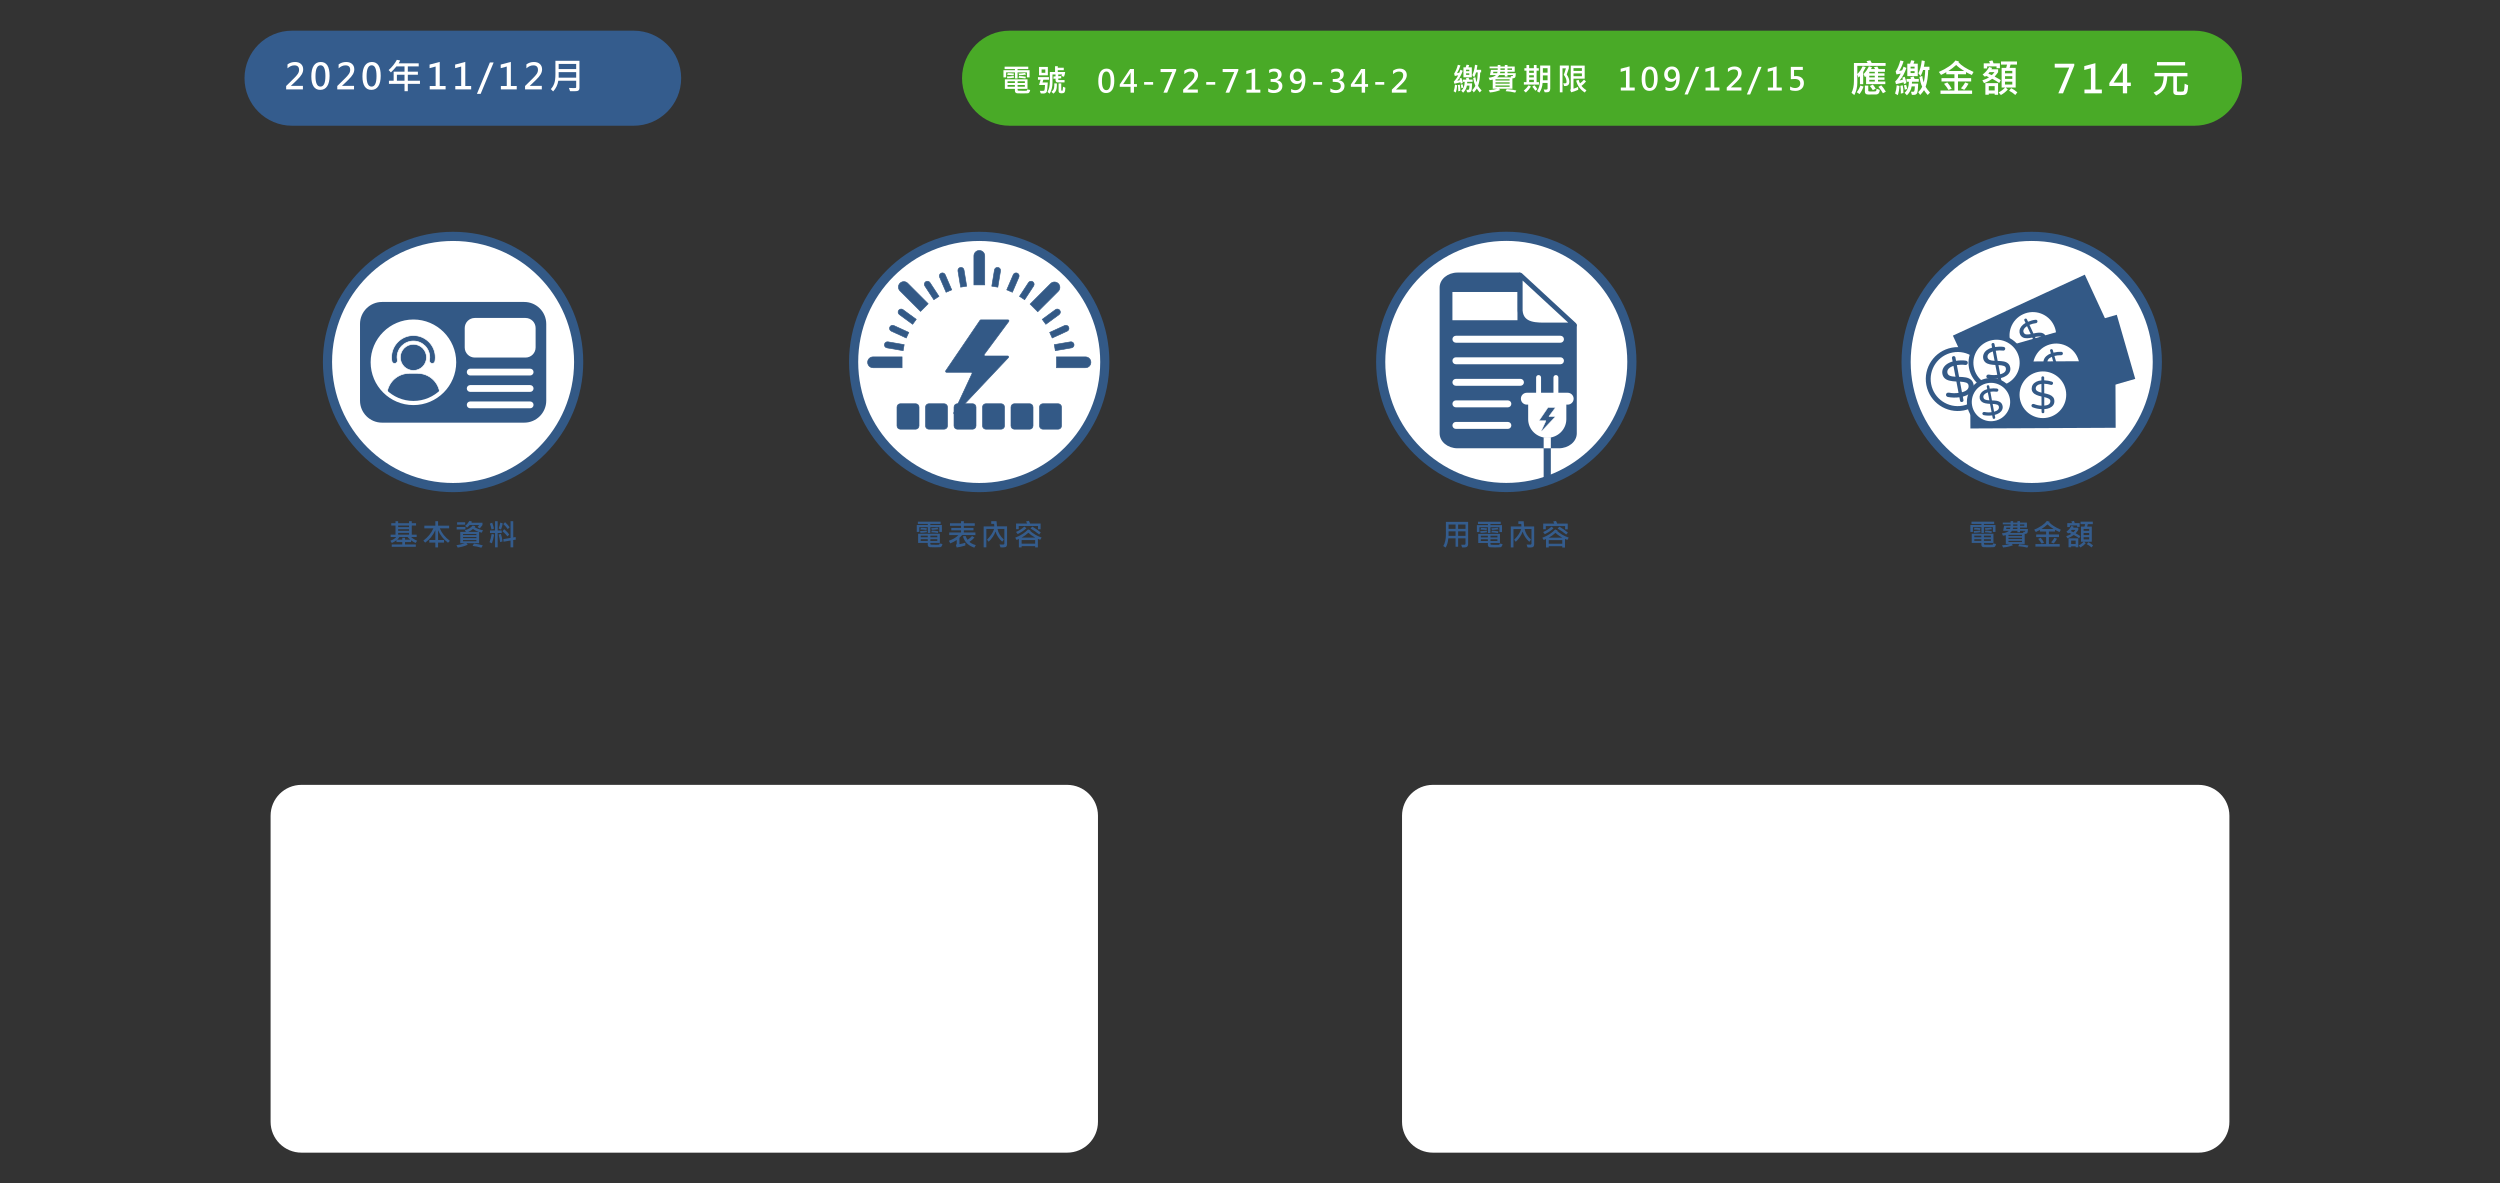 <?xml version="1.0" encoding="utf-8"?>
<!-- Generator: Adobe Illustrator 16.0.0, SVG Export Plug-In . SVG Version: 6.00 Build 0)  -->
<!DOCTYPE svg PUBLIC "-//W3C//DTD SVG 1.1//EN" "http://www.w3.org/Graphics/SVG/1.1/DTD/svg11.dtd">
<svg version="1.1" id="圖層_1" xmlns="http://www.w3.org/2000/svg" xmlns:xlink="http://www.w3.org/1999/xlink" x="0px" y="0px"
	 width="1500px" height="710px" viewBox="0 0 1500 710" enable-background="new 0 0 1500 710" xml:space="preserve">
<rect x="0" y="0" width="1500" height="710" fill="#333333" stroke="none"/>
<g>
	<path fill="#345C8D" d="M1197.283,319.159h-1.547v-2.883h-5.396v3.472h-1.494v-3.472h-5.098v2.883h-1.529v-4.157h6.627v-0.65
		h-5.959v-1.371h13.623v1.371h-6.17v0.65h6.943V319.159z M1197.607,326.393c-0.1,0.586-0.26,1.032-0.482,1.341
		c-0.223,0.307-0.467,0.492-0.73,0.553c-0.264,0.063-1.344,0.093-3.242,0.093c-1.576,0-2.588-0.026-3.037-0.079
		c-0.447-0.053-0.777-0.207-0.988-0.461c-0.211-0.256-0.316-0.617-0.316-1.086v-1.011h-5.783v-5.502h13.033v5.502h-5.703v0.545
		c0,0.246,0.092,0.403,0.277,0.47c0.184,0.068,1.23,0.102,3.141,0.102c0.82,0,1.332-0.006,1.535-0.018
		c0.201-0.012,0.35-0.088,0.443-0.229s0.141-0.328,0.141-0.563L1197.607,326.393z M1188.389,319.282
		c-1.119,0.205-2.426,0.337-3.92,0.396l-0.309-1.046c1.184-0.012,2.488-0.117,3.912-0.316L1188.389,319.282z M1188.301,316.944
		l-0.291,1.028c-1.207-0.164-2.428-0.255-3.664-0.272l0.324-1.011C1185.66,316.672,1186.871,316.757,1188.301,316.944z
		 M1188.811,322.358v-0.967h-4.236v0.967H1188.811z M1188.811,324.538v-1.028h-4.236v1.028H1188.811z M1194.549,322.358v-0.967
		h-4.191v0.967H1194.549z M1194.549,324.538v-1.028h-4.191v1.028H1194.549z M1195.234,317.516c-1.219,0.205-2.551,0.337-3.998,0.396
		l-0.361-0.984c1.107-0.018,2.373-0.132,3.797-0.343L1195.234,317.516z M1195.121,318.764l-0.246,1.02
		c-1.43-0.234-2.764-0.378-4-0.431l0.361-1.02C1192.303,318.356,1193.598,318.5,1195.121,318.764z"/>
	<path fill="#345C8D" d="M1216.756,317.393c-0.029,1.383-0.164,2.197-0.404,2.443s-0.514,0.393-0.818,0.439l-0.721,0.105v5.977
		h-7.77l0.756,0.773c-1.857,0.738-3.832,1.189-5.924,1.354l-0.686-1.266c1.881-0.158,3.496-0.445,4.844-0.861h-2.541v-5.256
		c-0.592,0.141-1.166,0.249-1.723,0.325l-0.633-1.424c1.951-0.182,3.361-0.691,4.229-1.529h-3.473l0.572-3.006h3.893v-0.861h-4.684
		v-1.063h4.684v-0.87h1.547v0.87h2.541v-0.87h1.547v0.87h4.156v3.006h-4.156v0.844H1216.756z M1206.244,316.549h-2.426l-0.123,0.844
		h2.338C1206.127,317.094,1206.197,316.813,1206.244,316.549z M1213.213,321.62v-0.738h-8.139v0.738H1213.213z M1213.213,323.439
		v-0.791h-8.139v0.791H1213.213z M1213.213,325.241v-0.773h-8.139v0.773H1213.213z M1215.156,318.474h-3.164v0.879h-1.547v-0.879
		h-3.262c-0.205,0.357-0.594,0.794-1.168,1.31h8.059l-0.264-0.694c0.627,0.029,1.008,0.003,1.143-0.079
		S1215.156,318.749,1215.156,318.474z M1210.445,317.393v-0.844h-2.594c-0.047,0.352-0.107,0.633-0.184,0.844H1210.445z
		 M1210.445,315.468v-0.844h-2.541v0.844H1210.445z M1217.08,327.368l-0.676,1.204c-1.834-0.451-3.66-0.727-5.477-0.826l0.615-1.213
		C1213.869,326.703,1215.715,326.981,1217.08,327.368z M1214.584,315.468v-0.844h-2.592v0.844H1214.584z"/>
	<path fill="#345C8D" d="M1236.492,317.841l-0.781,1.406c-0.867-0.363-1.768-0.809-2.699-1.336v1.011h-3.691v1.767h6.074v1.547
		h-6.074v4.192h6.504v1.529h-14.563v-1.529h6.424v-4.192h-5.959v-1.547h5.959v-1.767h-3.744v-0.967
		c-0.68,0.41-1.488,0.829-2.426,1.257l-1.01-1.371c3.662-1.611,6.211-3.369,7.646-5.273l1.625,0.466
		c-0.041,0.105-0.119,0.22-0.236,0.343C1230.895,314.929,1233.211,316.417,1236.492,317.841z M1226.43,325.602l-1.512,0.519
		c-0.422-0.779-1.096-1.714-2.021-2.804l1.529-0.633C1225.316,323.732,1225.984,324.705,1226.43,325.602z M1232.15,317.41
		c-1.547-0.949-2.771-1.878-3.674-2.786c-1.031,1.002-2.229,1.931-3.594,2.786H1232.15z M1234.182,323.246
		c-0.621,1.148-1.27,2.095-1.943,2.839l-1.564-0.686c0.691-0.721,1.346-1.626,1.961-2.716L1234.182,323.246z"/>
	<path fill="#345C8D" d="M1248.205,321.638l-0.703,1.301c-1.066-0.738-2.15-1.386-3.252-1.942c-1.266,0.92-2.52,1.597-3.762,2.03
		l-0.756-1.327c1.23-0.369,2.256-0.838,3.076-1.406c-0.645-0.299-1.102-0.504-1.371-0.615c-0.223,0.182-0.396,0.313-0.52,0.396
		l-1.08-1.028c1.184-0.844,2.191-2.001,3.023-3.472l1.326,0.413c-0.041,0.164-0.135,0.369-0.281,0.615h3.076v1.336
		c-0.287,0.463-0.82,1.146-1.6,2.048C1246.479,320.565,1247.42,321.116,1248.205,321.638z M1247.809,316.136h-1.547v-0.853h-4.342
		v0.958h-1.564v-2.355h2.9c-0.111-0.363-0.26-0.7-0.447-1.011l1.529-0.343c0.234,0.422,0.406,0.873,0.518,1.354h2.953V316.136z
		 M1246.965,328.37h-1.564v-0.554h-2.725v0.536h-1.564v-5.361h5.854V328.37z M1245.287,317.938h-2.232
		c-0.246,0.322-0.443,0.554-0.59,0.694c0.768,0.311,1.307,0.539,1.617,0.686C1244.604,318.819,1245.006,318.359,1245.287,317.938z
		 M1245.4,326.393v-2.013h-2.725v2.013H1245.4z M1255.676,314.475h-2.971c-0.129,0.58-0.268,1.078-0.414,1.494h2.787v9.053h-4.623
		l0.992,0.923c-0.885,1.002-1.947,1.849-3.189,2.54l-1.037-1.23c1.014-0.457,2.016-1.201,3.006-2.232h-1.627v-9.053h2.092
		c0.164-0.51,0.303-1.008,0.414-1.494h-2.795v-1.459h7.365V314.475z M1253.514,318.491v-1.134h-3.35v1.134H1253.514z
		 M1253.514,321.031v-1.222h-3.35v1.222H1253.514z M1253.514,323.642v-1.318h-3.35v1.318H1253.514z M1255.842,327.236l-0.939,1.23
		c-0.891-0.82-1.834-1.471-2.83-1.951l0.922-1.187C1253.926,325.751,1254.875,326.387,1255.842,327.236z"/>
</g>
<rect x="0.478" y="47.491" fill="none" width="1500" height="1523.795"/>
<path fill="#FFFFFF" d="M1319.125,691.592H859.736c-10.229,0-18.519-8.289-18.519-18.516V489.435
	c0-10.228,8.29-18.517,18.519-18.517h459.389c10.227,0,18.518,8.289,18.518,18.517v183.644
	C1337.643,683.303,1329.352,691.592,1319.125,691.592"/>
<path fill="#FFFFFF" d="M640.263,691.592H180.875c-10.227,0-18.517-8.289-18.517-18.516V489.435
	c0-10.228,8.291-18.517,18.517-18.517h459.389c10.229,0,18.519,8.289,18.519,18.517v183.644
	C658.779,683.303,650.489,691.592,640.263,691.592"/>
<path fill="#345C8D" d="M380.182,75.439H175.223c-15.749,0-28.516-12.766-28.516-28.516c0-15.749,12.767-28.516,28.516-28.516
	h204.959c15.749,0,28.516,12.767,28.516,28.516C408.698,62.673,395.931,75.439,380.182,75.439"/>
<g>
	<path fill="#FFFFFF" d="M181.749,53.651h-10.062v-2.047l4.69-4.618c1.045-1.024,1.816-1.909,2.314-2.654s0.747-1.556,0.747-2.435
		c0-1.79-0.947-2.685-2.842-2.685c-1.42,0-2.786,0.595-4.095,1.787v-2.361c1.316-0.961,2.828-1.441,4.535-1.441
		c1.483,0,2.666,0.396,3.547,1.186c0.88,0.791,1.321,1.872,1.321,3.244c0,0.989-0.278,1.973-0.836,2.952s-1.529,2.137-2.915,3.474
		l-3.594,3.426v0.052h7.188v2.121L181.749,53.651L181.749,53.651z"/>
	<path fill="#FFFFFF" d="M186.793,45.868c0-2.842,0.486-4.997,1.457-6.467c0.972-1.47,2.38-2.204,4.227-2.204
		c3.517,0,5.276,2.762,5.276,8.285c0,2.702-0.48,4.785-1.441,6.248s-2.355,2.194-4.179,2.194c-1.762,0-3.092-0.69-3.99-2.069
		C187.242,50.475,186.793,48.479,186.793,45.868z M189.29,45.774c0,4.123,0.999,6.185,2.998,6.185c1.971,0,2.957-2.103,2.957-6.31
		c0-4.318-0.965-6.478-2.894-6.478C190.31,39.171,189.29,41.373,189.29,45.774z"/>
	<path fill="#FFFFFF" d="M212.419,53.651h-10.061v-2.047l4.69-4.618c1.044-1.024,1.816-1.909,2.314-2.654s0.747-1.556,0.747-2.435
		c0-1.79-0.947-2.685-2.842-2.685c-1.42,0-2.786,0.595-4.095,1.787v-2.361c1.316-0.961,2.828-1.441,4.534-1.441
		c1.484,0,2.666,0.396,3.547,1.186s1.321,1.872,1.321,3.244c0,0.989-0.278,1.973-0.836,2.952c-0.558,0.979-1.529,2.137-2.915,3.474
		l-3.594,3.426v0.052h7.188L212.419,53.651L212.419,53.651z"/>
	<path fill="#FFFFFF" d="M217.463,45.868c0-2.842,0.486-4.997,1.457-6.467c0.972-1.47,2.38-2.204,4.227-2.204
		c3.517,0,5.276,2.762,5.276,8.285c0,2.702-0.48,4.785-1.441,6.248s-2.355,2.194-4.179,2.194c-1.762,0-3.092-0.69-3.991-2.069
		C217.912,50.475,217.463,48.479,217.463,45.868z M219.959,45.774c0,4.123,0.999,6.185,2.999,6.185c1.97,0,2.956-2.103,2.956-6.31
		c0-4.318-0.965-6.478-2.894-6.478C220.979,39.171,219.959,41.373,219.959,45.774z"/>
	<path fill="#FFFFFF" d="M251.979,50.319h-7.292v4.398h-1.974v-4.398h-9.351v-1.871h2.832v-5.453h6.52V39.85h-4.859
		c-1.176,1.421-2.281,2.619-3.312,3.594l-1.368-1.41c2.006-1.734,3.653-3.782,4.941-6.143l1.964,0.387
		c-0.209,0.578-0.516,1.156-0.919,1.734h12.066v1.839h-6.54v3.145h6.049v1.839h-6.049v3.615h7.292V50.319L251.979,50.319z
		 M242.712,48.448v-3.615h-4.576v3.615H242.712z"/>
	<path fill="#FFFFFF" d="M267.366,53.651h-9.528v-2.047h3.542V39.913l-3.636,0.982v-2.152l6.091-1.599v14.459h3.531V53.651
		L267.366,53.651z"/>
	<path fill="#FFFFFF" d="M282.702,53.651h-9.528v-2.047h3.542V39.913l-3.636,0.982v-2.152l6.09-1.599v14.459h3.531L282.702,53.651
		L282.702,53.651z"/>
	<path fill="#FFFFFF" d="M296.188,37.469l-7.805,18.868h-2.236l7.784-18.868H296.188z"/>
	<path fill="#FFFFFF" d="M310.048,53.651h-9.528v-2.047h3.541V39.913l-3.636,0.982v-2.152l6.091-1.599v14.459h3.531L310.048,53.651
		L310.048,53.651z"/>
	<path fill="#FFFFFF" d="M325.091,53.651H315.03v-2.047l4.691-4.618c1.044-1.024,1.816-1.909,2.314-2.654s0.747-1.556,0.747-2.435
		c0-1.79-0.947-2.685-2.842-2.685c-1.42,0-2.786,0.595-4.095,1.787v-2.361c1.316-0.961,2.828-1.441,4.534-1.441
		c1.483,0,2.666,0.396,3.547,1.186c0.88,0.791,1.321,1.872,1.321,3.244c0,0.989-0.278,1.973-0.836,2.952
		c-0.558,0.979-1.529,2.137-2.915,3.474l-3.594,3.426v0.052h7.188L325.091,53.651L325.091,53.651z"/>
	<path fill="#FFFFFF" d="M347.667,52.858c0,0.557-0.15,0.994-0.449,1.311c-0.299,0.316-0.815,0.49-1.546,0.521
		c-0.731,0.031-1.4,0.047-2.005,0.047c-0.571,0-1.118-0.014-1.641-0.041l-0.668-1.943c1.316,0.07,2.333,0.105,3.051,0.105
		c0.585,0,0.947-0.037,1.086-0.11c0.14-0.073,0.209-0.235,0.209-0.486v-3.813h-10.719c-0.405,2.514-1.438,4.649-3.103,6.405
		l-1.389-1.411c0.829-0.836,1.496-1.914,2.001-3.234c0.504-1.319,0.757-3.202,0.757-5.647v-8.097h14.418v16.393H347.667z
		 M345.702,41.438v-3.061h-10.51v3.061H345.702z M345.702,46.589v-3.291h-10.51v3.291H345.702z"/>
</g>
<path fill="#49AA27" d="M1316.679,75.439H605.741c-15.748,0-28.518-12.766-28.518-28.516c0-15.749,12.77-28.516,28.518-28.516
	h710.938c15.749,0,28.518,12.767,28.518,28.516C1345.194,62.673,1332.428,75.439,1316.679,75.439"/>
<g>
	<path fill="#FFFFFF" d="M617.771,46.453h-1.611V43.45h-5.621v3.616h-1.557V43.45h-5.312v3.003h-1.593v-4.331h6.9v-0.677h-6.205
		v-1.428h14.189v1.428h-6.428v0.677h7.23v4.331H617.771z M618.111,53.988c-0.104,0.61-0.272,1.076-0.504,1.396
		c-0.232,0.32-0.485,0.513-0.763,0.577c-0.272,0.064-1.398,0.096-3.378,0.096c-1.643,0-2.695-0.027-3.163-0.082
		s-0.811-0.215-1.028-0.48c-0.221-0.266-0.329-0.642-0.329-1.13v-1.053h-6.024V47.58h13.577v5.731h-5.941v0.568
		c0,0.256,0.099,0.419,0.288,0.49c0.192,0.07,1.284,0.105,3.273,0.105c0.854,0,1.387-0.006,1.598-0.018
		c0.211-0.012,0.364-0.091,0.462-0.238c0.1-0.146,0.147-0.342,0.147-0.586L618.111,53.988z M608.507,46.581
		c-1.165,0.213-2.524,0.351-4.083,0.412l-0.32-1.09c1.232-0.013,2.592-0.122,4.074-0.33L608.507,46.581z M608.415,44.146
		l-0.303,1.071c-1.257-0.171-2.529-0.266-3.817-0.284l0.339-1.053C605.666,43.862,606.926,43.951,608.415,44.146z M608.946,49.786
		v-1.007h-4.413v1.007H608.946z M608.946,52.056v-1.071h-4.413v1.071H608.946z M614.925,49.786v-1.007h-4.367v1.007H614.925z
		 M614.925,52.056v-1.071h-4.367v1.071H614.925z M615.639,44.741c-1.27,0.213-2.655,0.351-4.165,0.412l-0.375-1.026
		c1.153-0.018,2.474-0.138,3.955-0.357L615.639,44.741z M615.52,46.042l-0.256,1.062c-1.487-0.245-2.879-0.394-4.166-0.448
		l0.375-1.063C612.584,45.617,613.933,45.767,615.52,46.042z"/>
	<path fill="#FFFFFF" d="M629.379,47.836h-3.396l-0.47,1.657h3.168c-0.108,1.782-0.215,3.111-0.313,3.987
		c-0.102,0.876-0.224,1.444-0.366,1.703c-0.143,0.259-0.377,0.479-0.7,0.659c-0.323,0.181-0.773,0.271-1.354,0.271
		c-0.393,0-0.894-0.021-1.502-0.064l-0.54-1.556c0.641,0.018,1.156,0.027,1.547,0.027c0.501,0,0.808-0.027,0.921-0.082
		s0.206-0.147,0.278-0.275c0.071-0.128,0.141-0.488,0.202-1.08c0.061-0.592,0.108-1.291,0.146-2.097h-3.543l0.879-3.149h-1.556
		v-1.539h6.601L629.379,47.836L629.379,47.836z M628.72,45.181h-5.301v-5.008h5.301V45.181z M627.182,43.698v-2.023h-2.226v2.023
		H627.182z M639.111,43.185c-0.122,1.123-0.367,2.081-0.733,2.875l-1.465-0.467c0.171-0.397,0.277-0.705,0.32-0.925h-2.289v1.053
		l1.784-0.11v1.383l-1.784,0.091v0.568c0,0.25,0.125,0.375,0.375,0.375h3.415v1.419h-4.202c-0.317,0-0.599-0.13-0.838-0.389
		c-0.24-0.259-0.361-0.548-0.361-0.865v-1.007l-1.254,0.091v-1.373l1.254-0.092v-1.145h-1.84v4.807c0,2.722-0.573,4.971-1.724,6.748
		l-1.271-1.035c0.946-1.654,1.419-3.766,1.419-6.335v-5.667h3.112v-3.442h1.64v0.916h3.598v1.465h-3.598v1.062L639.111,43.185
		L639.111,43.185z M634.104,50.052c0.02,0.439,0.027,0.805,0.027,1.098c0,1.251-0.156,2.266-0.468,3.044
		c-0.313,0.778-0.857,1.436-1.639,1.973l-1.163-1.09c0.651-0.476,1.104-1,1.354-1.57c0.25-0.571,0.375-1.39,0.375-2.458
		c0-0.323-0.01-0.656-0.025-0.998L634.104,50.052L634.104,50.052z M639.239,52.624c-0.063,1.508-0.252,2.446-0.572,2.815
		s-0.874,0.554-1.661,0.554c-1.231,0-1.85-0.431-1.85-1.291v-4.65h1.593v4.01c0,0.269,0.152,0.403,0.458,0.403
		c0.178,0,0.303-0.093,0.375-0.279s0.158-0.902,0.256-2.147L639.239,52.624z"/>
</g>
<g>
	<path fill="#FFFFFF" d="M658.976,48.762c0-2.491,0.428-4.379,1.277-5.667c0.854-1.289,2.086-1.932,3.703-1.932
		c3.082,0,4.624,2.42,4.624,7.26c0,2.368-0.422,4.193-1.264,5.475c-0.844,1.282-2.063,1.923-3.662,1.923
		c-1.545,0-2.711-0.604-3.498-1.813S658.976,51.05,658.976,48.762z M661.164,48.679c0,3.613,0.876,5.42,2.627,5.42
		c1.729,0,2.591-1.843,2.591-5.53c0-3.784-0.845-5.676-2.536-5.676C662.059,42.893,661.164,44.822,661.164,48.679z"/>
	<path fill="#FFFFFF" d="M682.155,52.085h-1.775v3.498h-2.042v-3.498h-6.491v-1.391l6.182-9.293h2.354v9.045h1.775L682.155,52.085
		L682.155,52.085z M678.338,50.446v-5.549c0-0.415,0.012-0.891,0.036-1.428h-0.036c-0.152,0.378-0.333,0.744-0.54,1.098
		l-3.898,5.877L678.338,50.446L678.338,50.446z"/>
	<path fill="#FFFFFF" d="M691.877,50.821h-5.402v-1.593h5.402V50.821z"/>
	<path fill="#FFFFFF" d="M705.727,42.243l-5.409,13.339h-2.243l5.219-12.332h-6.957v-1.849h9.395v0.842H705.727z"/>
	<path fill="#FFFFFF" d="M718.697,55.582h-8.816v-1.794l4.111-4.047c0.916-0.897,1.592-1.673,2.028-2.326
		c0.436-0.653,0.652-1.364,0.652-2.133c0-1.569-0.83-2.354-2.489-2.354c-1.244,0-2.44,0.522-3.59,1.566v-2.069
		c1.153-0.842,2.479-1.263,3.975-1.263c1.301,0,2.336,0.346,3.107,1.039c0.772,0.693,1.157,1.641,1.157,2.843
		c0,0.867-0.244,1.729-0.731,2.587c-0.487,0.858-1.341,1.872-2.556,3.043l-3.147,3.003v0.046h6.299V55.582L718.697,55.582z"/>
	<path fill="#FFFFFF" d="M729.143,50.821h-5.4v-1.593h5.4V50.821z"/>
	<path fill="#FFFFFF" d="M742.991,42.243l-5.411,13.339h-2.242l5.219-12.332h-6.958v-1.849h9.395L742.991,42.243L742.991,42.243z"/>
	<path fill="#FFFFFF" d="M756.22,55.582h-8.351v-1.794h3.104V43.543l-3.187,0.861v-1.886l5.338-1.402v12.671h3.095L756.22,55.582
		L756.22,55.582z"/>
	<path fill="#FFFFFF" d="M760.941,52.991c0.971,0.738,2.066,1.108,3.296,1.108c0.909,0,1.636-0.221,2.179-0.664
		s0.815-1.042,0.815-1.799c0-1.666-1.217-2.499-3.646-2.499h-1.209v-1.73h1.135c2.167,0,3.25-0.778,3.25-2.334
		c0-1.452-0.827-2.179-2.479-2.179c-0.979,0-1.91,0.33-2.802,0.989v-1.922c0.934-0.531,2.038-0.797,3.313-0.797
		c1.222,0,2.221,0.309,2.999,0.929c0.778,0.62,1.167,1.454,1.167,2.504c0,1.862-0.946,3.048-2.838,3.562v0.037
		c1,0.098,1.804,0.456,2.407,1.076c0.603,0.62,0.905,1.381,0.905,2.284c0,1.319-0.479,2.359-1.434,3.122
		c-0.955,0.763-2.198,1.146-3.729,1.146c-1.386,0-2.495-0.247-3.332-0.741L760.941,52.991L760.941,52.991z"/>
	<path fill="#FFFFFF" d="M774.682,53.403c0.788,0.464,1.646,0.696,2.573,0.696c1.239,0,2.191-0.47,2.856-1.41
		c0.664-0.94,0.997-2.258,0.997-3.956c-0.02,0-0.033-0.003-0.046-0.009c-0.616,1.111-1.638,1.667-3.06,1.667
		c-1.202,0-2.187-0.418-2.952-1.254c-0.765-0.836-1.147-1.883-1.147-3.141c0-1.417,0.435-2.576,1.305-3.479
		c0.869-0.903,2.003-1.354,3.401-1.354c1.471,0,2.609,0.568,3.42,1.703c0.809,1.135,1.213,2.747,1.213,4.834
		c0,2.539-0.51,4.527-1.529,5.965c-1.019,1.438-2.478,2.156-4.376,2.156c-1.02,0-1.905-0.165-2.655-0.495V53.403L774.682,53.403z
		 M776.046,45.759c0,0.879,0.227,1.579,0.673,2.101c0.448,0.522,1.069,0.783,1.863,0.783c0.689,0,1.265-0.238,1.726-0.714
		s0.691-1.059,0.691-1.749c0-0.909-0.229-1.685-0.682-2.326c-0.455-0.642-1.066-0.961-1.837-0.961c-0.715,0-1.3,0.277-1.754,0.833
		C776.273,44.281,776.046,44.958,776.046,45.759z"/>
	<path fill="#FFFFFF" d="M793.283,50.821h-5.401v-1.593h5.401V50.821z"/>
	<path fill="#FFFFFF" d="M798.207,52.991c0.971,0.738,2.068,1.108,3.296,1.108c0.909,0,1.636-0.221,2.179-0.664
		s0.815-1.042,0.815-1.799c0-1.666-1.215-2.499-3.644-2.499h-1.209v-1.73h1.135c2.167,0,3.25-0.778,3.25-2.334
		c0-1.452-0.827-2.179-2.48-2.179c-0.977,0-1.91,0.33-2.802,0.989v-1.922c0.934-0.531,2.038-0.797,3.313-0.797
		c1.222,0,2.221,0.309,2.997,0.929c0.778,0.62,1.169,1.454,1.169,2.504c0,1.862-0.946,3.048-2.84,3.562v0.037
		c1,0.098,1.806,0.456,2.407,1.076c0.604,0.62,0.906,1.381,0.906,2.284c0,1.319-0.479,2.359-1.435,3.122
		c-0.953,0.763-2.196,1.146-3.729,1.146c-1.385,0-2.496-0.247-3.333-0.741L798.207,52.991L798.207,52.991z"/>
	<path fill="#FFFFFF" d="M820.828,52.085h-1.775v3.498h-2.042v-3.498h-6.491v-1.391l6.182-9.293h2.354v9.045h1.775L820.828,52.085
		L820.828,52.085z M817.01,50.446v-5.549c0-0.415,0.015-0.891,0.037-1.428h-0.037c-0.15,0.378-0.332,0.744-0.539,1.098l-3.898,5.877
		L817.01,50.446L817.01,50.446z"/>
	<path fill="#FFFFFF" d="M830.549,50.821h-5.399v-1.593h5.399V50.821z"/>
	<path fill="#FFFFFF" d="M843.932,55.582h-8.814v-1.794l4.108-4.047c0.916-0.897,1.594-1.673,2.028-2.326
		c0.438-0.653,0.654-1.364,0.654-2.133c0-1.569-0.83-2.354-2.49-2.354c-1.245,0-2.441,0.522-3.589,1.566v-2.069
		c1.153-0.842,2.478-1.263,3.974-1.263c1.302,0,2.336,0.346,3.108,1.039c0.771,0.693,1.157,1.641,1.157,2.843
		c0,0.867-0.244,1.729-0.732,2.587c-0.488,0.858-1.34,1.872-2.555,3.043l-3.149,3.003v0.046h6.3V55.582z"/>
</g>
<g>
	<path fill="#FFFFFF" d="M874.308,51.143c-0.091,1.629-0.358,3.091-0.806,4.385l-1.309-0.769c0.4-1.124,0.671-2.454,0.805-3.991
		L874.308,51.143z M877.65,42.454c-0.873,2.539-1.977,4.553-3.307,6.042c0.521-0.104,1.05-0.247,1.594-0.431
		c-0.051-0.36-0.136-0.668-0.258-0.925l1.146-0.448c0.354,0.946,0.623,1.965,0.806,3.058l-1.181,0.504
		c-0.074-0.458-0.125-0.757-0.156-0.897c-1.195,0.354-2.414,0.653-3.652,0.897l-0.375-1.291c1.025-1.007,1.906-2.271,2.646-3.791
		l-2.041,0.412l-0.395-1.401c0.915-1.349,1.663-3.119,2.241-5.31l1.559,0.375c-0.501,1.678-1.193,3.235-2.078,4.669
		c0.744-0.147,1.208-0.253,1.392-0.32c0.231-0.452,0.454-1.031,0.668-1.74L877.65,42.454z M876.186,54.494l-1.254,0.302
		c0.02-0.323,0.027-0.646,0.027-0.97c0-0.94-0.08-1.874-0.238-2.801l1.146-0.202C876.133,52.122,876.24,53.346,876.186,54.494z
		 M877.988,52.543l-1.126,0.394c-0.067-0.635-0.204-1.333-0.411-2.097l1.043-0.302C877.726,51.173,877.891,51.841,877.988,52.543z
		 M883.573,49.092h-3.259c0,0.275-0.015,0.57-0.037,0.888h2.994c-0.052,2.686-0.242,4.259-0.577,4.72s-0.8,0.691-1.394,0.691
		l-1.043-0.018l-0.422-1.492l0.916,0.018c0.244,0,0.423-0.045,0.536-0.133c0.113-0.088,0.209-0.388,0.288-0.897
		c0.079-0.509,0.119-1.018,0.119-1.524h-1.539c-0.256,1.605-1.014,3.024-2.271,4.257l-1.136-1.199
		c1.367-1.099,2.063-2.869,2.078-5.311h-1.126v-1.346h2.115c-0.02-0.128-0.122-0.378-0.313-0.751l1.574-0.412
		c0.232,0.445,0.406,0.833,0.521,1.163h1.97L883.573,49.092L883.573,49.092L883.573,49.092z M883.088,46.391h-5.025v-5.978h1.348
		c0.207-0.501,0.378-1.038,0.512-1.612l1.594,0.266c-0.065,0.28-0.223,0.729-0.468,1.346h2.042L883.088,46.391L883.088,46.391z
		 M881.568,42.72v-0.86h-1.935v0.861L881.568,42.72L881.568,42.72z M881.568,44.935V44.01h-1.935v0.925H881.568z M888.975,54.292
		l-1.125,1.163c-0.658-0.72-1.24-1.489-1.749-2.307c-0.519,0.799-1.135,1.569-1.849,2.307l-0.943-1.336
		c0.836-0.836,1.47-1.712,1.896-2.627c-0.573-1.251-1.011-2.82-1.312-4.706l1.348-0.467c0.15,1.092,0.385,2.13,0.694,3.113
		c0.415-1.508,0.653-3.5,0.716-5.979h-0.997c-0.336,1.087-0.729,2.054-1.184,2.902l-1.08-1.291c0.824-1.678,1.36-3.748,1.611-6.207
		l1.456,0.302c-0.063,0.733-0.205,1.639-0.431,2.719h2.663v1.575h-0.576c-0.085,3.266-0.506,5.954-1.265,8.065
		C887.369,52.427,888.077,53.353,888.975,54.292z"/>
	<path fill="#FFFFFF" d="M909.463,43.919c-0.031,1.44-0.172,2.289-0.422,2.545c-0.249,0.256-0.534,0.409-0.852,0.458l-0.75,0.11
		v6.226h-8.096l0.788,0.806c-1.936,0.769-3.991,1.239-6.17,1.41l-0.715-1.319c1.96-0.165,3.641-0.464,5.045-0.897h-2.646v-5.475
		c-0.616,0.147-1.217,0.259-1.795,0.339l-0.658-1.483c2.03-0.189,3.5-0.72,4.401-1.593h-3.614l0.596-3.131h4.055v-0.897h-4.879
		V39.91h4.879v-0.906h1.612v0.906h2.646v-0.906h1.612v0.906h4.33v3.131h-4.33v0.879L909.463,43.919L909.463,43.919z M898.514,43.04
		h-2.525l-0.128,0.879h2.436C898.391,43.608,898.464,43.315,898.514,43.04z M905.773,48.323v-0.769h-8.479v0.769H905.773z
		 M905.773,50.218v-0.824h-8.479v0.824H905.773z M905.773,52.095v-0.806h-8.479v0.806H905.773z M907.796,45.045H904.5v0.916h-1.611
		v-0.916h-3.396c-0.213,0.373-0.619,0.827-1.218,1.364h8.396l-0.275-0.723c0.653,0.03,1.052,0.003,1.19-0.082
		C907.724,45.519,907.796,45.332,907.796,45.045z M902.889,43.919V43.04h-2.698c-0.052,0.366-0.113,0.659-0.192,0.879H902.889z
		 M902.889,41.914v-0.879h-2.646v0.879H902.889z M909.802,54.31l-0.705,1.254c-1.909-0.47-3.812-0.757-5.704-0.861l0.643-1.263
		C906.457,53.617,908.38,53.908,909.802,54.31z M907.201,41.914v-0.879h-2.7v0.879H907.201z"/>
	<path fill="#FFFFFF" d="M918.561,51.966c-0.934,1.422-1.944,2.603-3.039,3.543l-1.271-1.108c1.068-0.861,2.042-1.935,2.921-3.223
		L918.561,51.966z M923.377,50.749h-9.055v-1.483h1.556V42.4h-1.254v-1.483h1.254v-1.932h1.612v1.932h2.828v-1.932h1.64v1.932h1.31
		V42.4h-1.31v6.866h1.419V50.749L923.377,50.749z M920.318,43.718V42.4h-2.828v1.318H920.318z M920.318,46.456v-1.3h-2.828v1.3
		H920.318z M920.318,49.266v-1.374h-2.828v1.374H920.318z M922.424,53.505l-1.254,0.952c-0.562-0.909-1.168-1.709-1.821-2.398
		l1.235-0.916C921.194,51.734,921.808,52.522,922.424,53.505z M930.151,53.202c0,1.447-0.679,2.17-2.032,2.17
		c-0.343,0-0.785-0.013-1.328-0.037l-0.559-1.611c0.443,0.018,0.797,0.027,1.054,0.027c0.567,0,0.919-0.053,1.053-0.16
		c0.135-0.107,0.202-0.273,0.202-0.5v-3.323h-2.967c-0.152,2.246-0.803,4.184-1.95,5.813l-1.446-0.916
		c1.275-1.636,1.913-4.098,1.913-7.388v-7.954h6.063L930.151,53.202L930.151,53.202z M928.54,43.581v-2.664h-2.819v2.664H928.54z
		 M928.54,48.158v-2.93h-2.819v2.93H928.54z"/>
	<path fill="#FFFFFF" d="M940.047,44.725c1.044,1.508,1.565,2.933,1.565,4.276c0,1.751-0.86,2.627-2.582,2.627
		c-0.185,0-0.381-0.006-0.595-0.018l-0.47-1.676c0.238,0.043,0.518,0.064,0.833,0.064c0.439,0,0.738-0.061,0.896-0.183
		c0.159-0.122,0.236-0.366,0.236-0.732c0-1.38-0.555-2.774-1.666-4.184c0.354-0.873,0.784-2.173,1.291-3.9H937.5v14.41h-1.611
		V39.323h5.41v1.676C940.898,42.366,940.479,43.608,940.047,44.725z M950.813,47.197h-6.711v6.024
		c0.86-0.263,1.778-0.626,2.757-1.09l0.092,1.749c-1.69,0.732-3.104,1.236-4.239,1.511l-0.604-1.401
		c0.237-0.152,0.355-0.397,0.355-0.733V39.378h8.352v7.819H950.813z M949.138,42.555v-1.676h-5.034v1.676H949.138z M949.138,45.705
		v-1.676h-5.034v1.676H949.138z M951.857,54.137l-0.953,1.374c-2.66-1.612-4.403-3.988-5.229-7.132l1.511-0.467
		c0.228,0.799,0.506,1.508,0.834,2.124c0.813-0.586,1.604-1.337,2.381-2.252l1.197,1.09c-0.928,1.124-1.834,2.005-2.719,2.646
		C949.669,52.538,950.661,53.41,951.857,54.137z"/>
</g>
<g>
	<path fill="#FFFFFF" d="M980.832,54.307h-8.35v-1.794h3.104V42.268l-3.186,0.861v-1.886l5.337-1.401v12.671h3.095V54.307
		L980.832,54.307z"/>
	<path fill="#FFFFFF" d="M984.996,47.487c0-2.491,0.426-4.379,1.277-5.667c0.852-1.288,2.086-1.932,3.701-1.932
		c3.082,0,4.623,2.42,4.623,7.26c0,2.368-0.421,4.193-1.263,5.475c-0.843,1.282-2.063,1.923-3.663,1.923
		c-1.544,0-2.71-0.604-3.497-1.813S984.996,49.776,984.996,47.487z M987.185,47.404c0,3.613,0.876,5.42,2.628,5.42
		c1.729,0,2.592-1.843,2.592-5.53c0-3.784-0.848-5.676-2.536-5.676C988.078,41.618,987.185,43.547,987.185,47.404z"/>
	<path fill="#FFFFFF" d="M999.295,52.128c0.787,0.464,1.646,0.696,2.572,0.696c1.239,0,2.189-0.47,2.854-1.41
		s0.997-2.259,0.997-3.956c-0.018,0-0.031-0.003-0.046-0.009c-0.616,1.111-1.636,1.667-3.058,1.667
		c-1.202,0-2.188-0.418-2.952-1.254c-0.765-0.836-1.149-1.883-1.149-3.141c0-1.417,0.438-2.576,1.307-3.479
		c0.87-0.903,2.003-1.354,3.399-1.354c1.474,0,2.611,0.568,3.42,1.703c0.811,1.135,1.214,2.747,1.214,4.834
		c0,2.539-0.51,4.527-1.527,5.965c-1.021,1.438-2.479,2.156-4.377,2.156c-1.021,0-1.904-0.165-2.654-0.494V52.128L999.295,52.128z
		 M1000.658,44.483c0,0.879,0.225,1.579,0.673,2.101s1.069,0.783,1.863,0.783c0.688,0,1.265-0.238,1.726-0.714
		s0.691-1.059,0.691-1.749c0-0.91-0.229-1.685-0.684-2.326c-0.455-0.642-1.064-0.961-1.836-0.961c-0.714,0-1.299,0.277-1.753,0.833
		C1000.886,43.006,1000.658,43.685,1000.658,44.483z"/>
	<path fill="#FFFFFF" d="M1019.525,40.126l-6.841,16.534h-1.959l6.82-16.534H1019.525z"/>
	<path fill="#FFFFFF" d="M1031.673,54.307h-8.351v-1.794h3.104V42.268l-3.187,0.861v-1.886l5.338-1.401v12.671h3.095
		L1031.673,54.307L1031.673,54.307z"/>
	<path fill="#FFFFFF" d="M1044.854,54.307h-8.814v-1.794l4.11-4.047c0.916-0.897,1.592-1.673,2.027-2.326
		c0.438-0.653,0.654-1.364,0.654-2.133c0-1.568-0.83-2.353-2.49-2.353c-1.246,0-2.439,0.522-3.59,1.566v-2.069
		c1.154-0.842,2.479-1.263,3.974-1.263c1.302,0,2.337,0.346,3.108,1.039c0.772,0.693,1.158,1.641,1.158,2.843
		c0,0.866-0.244,1.729-0.732,2.587c-0.487,0.857-1.34,1.872-2.555,3.043l-3.149,3.003v0.046h6.299V54.307L1044.854,54.307z"/>
	<path fill="#FFFFFF" d="M1056.929,40.126l-6.839,16.534h-1.959l6.82-16.534H1056.929z"/>
	<path fill="#FFFFFF" d="M1069.076,54.307h-8.353v-1.794h3.104V42.268l-3.188,0.861v-1.886l5.338-1.401v12.671h3.096
		L1069.076,54.307L1069.076,54.307z"/>
	<path fill="#FFFFFF" d="M1074.063,51.899c0.979,0.616,1.979,0.925,3.005,0.925c0.916,0,1.659-0.25,2.231-0.751
		c0.573-0.5,0.861-1.178,0.861-2.033c0-1.77-1.136-2.655-3.405-2.655c-0.538,0-1.291,0.046-2.262,0.138v-7.397h7.205v1.849h-5.273
		v3.69c0.531-0.031,0.933-0.046,1.199-0.046c1.452,0,2.604,0.375,3.451,1.126c0.849,0.75,1.271,1.794,1.271,3.131
		c0,1.422-0.471,2.555-1.409,3.401c-0.939,0.846-2.194,1.268-3.764,1.268c-1.343,0-2.381-0.199-3.111-0.595V51.899L1074.063,51.899z
		"/>
</g>
<g>
	<path fill="#FFFFFF" d="M1244.577,39.31l-6.763,16.674h-2.807l6.523-15.415h-8.697v-2.312h11.741L1244.577,39.31L1244.577,39.31z"
		/>
	<path fill="#FFFFFF" d="M1261.111,55.983h-10.438V53.74h3.88V40.935l-3.98,1.076v-2.358l6.672-1.751V53.74h3.867V55.983
		L1261.111,55.983z"/>
	<path fill="#FFFFFF" d="M1278.493,51.612h-2.221v4.372h-2.554v-4.372h-8.112v-1.74l7.725-11.616h2.941v11.307h2.221V51.612z
		 M1273.721,49.563v-6.936c0-0.519,0.018-1.114,0.046-1.785h-0.046c-0.189,0.473-0.416,0.931-0.676,1.374l-4.875,7.347H1273.721z"/>
	<path fill="#FFFFFF" d="M1312.866,51.154c-0.063,1.755-0.213,3.041-0.458,3.857c-0.244,0.816-0.648,1.364-1.213,1.643
		c-0.564,0.278-1.576,0.418-3.033,0.418c-0.999,0-1.777-0.025-2.334-0.074s-1.003-0.228-1.339-0.532
		c-0.336-0.304-0.504-0.74-0.504-1.305v-9.374h-3.604c-0.152,3.205-0.729,5.63-1.734,7.278c-1.004,1.647-2.658,3.059-4.973,4.234
		l-1.521-1.74c2.111-0.877,3.626-2.013,4.536-3.405c0.911-1.392,1.413-3.516,1.507-6.369h-5.459v-2.037h19.729v2.037h-6.306v8.606
		c0,0.245,0.078,0.405,0.232,0.48c0.156,0.075,0.797,0.114,1.917,0.114c0.869,0,1.416-0.052,1.639-0.155
		c0.221-0.103,0.364-0.263,0.436-0.48c0.068-0.217,0.146-0.675,0.229-1.374c0.083-0.698,0.142-1.62,0.172-2.764L1312.866,51.154z
		 M1311.058,39.298h-16.868v-2.061h16.868V39.298z"/>
</g>
<g>
	<path fill="#FFFFFF" d="M1131.365,39.509h-16.975v4.898c1.224-1.122,2.277-2.655,3.172-4.601l1.924,0.423
		c-0.468,1-0.988,1.984-1.568,2.953v7.336h-1.945v-4.83l-0.869,0.847l-0.709-1.923v4.944c0,2.785-0.6,5.28-1.798,7.484l-1.691-1.339
		c0.969-1.846,1.453-4.223,1.453-7.13v-10.78h8.228c-0.129-0.282-0.354-0.656-0.675-1.122l2.289-0.401
		c0.343,0.526,0.618,1.034,0.823,1.522h8.344L1131.365,39.509L1131.365,39.509z M1118.124,51.948
		c-0.557,1.641-1.354,3.14-2.392,4.498l-1.685-1.099c1.03-1.343,1.755-2.686,2.177-4.028L1118.124,51.948z M1131.182,50.495h-11.535
		v-4.749c-0.158,0.152-0.378,0.34-0.65,0.561l-0.87-1.876c1.327-1.335,2.389-2.884,3.182-4.646l1.876,0.492
		c-0.176,0.42-0.36,0.813-0.561,1.179h2.415c-0.198-0.419-0.424-0.813-0.675-1.179l2.082-0.32c0.26,0.428,0.512,0.928,0.756,1.5
		h3.765v1.613h-4.165v0.938h3.893v1.453h-3.893v0.961h3.893v1.477h-3.893v1.007h4.383L1131.182,50.495L1131.182,50.495z
		 M1127.875,53.962c-0.138,1.816-0.912,2.724-2.323,2.724l-4.737,0.022c-1.259,0-1.889-0.587-1.889-1.762v-3.582h2.037v2.998
		c0,0.199,0.089,0.338,0.27,0.418c0.181,0.081,0.766,0.121,1.758,0.121c1.523,0,2.359-0.057,2.506-0.172
		c0.146-0.115,0.254-0.319,0.327-0.613c0.069-0.293,0.106-0.586,0.106-0.875L1127.875,53.962z M1124.877,44.006v-0.938h-3.193
		l-0.112,0.16v0.778H1124.877z M1124.877,46.421V45.46h-3.308v0.961H1124.877z M1124.877,48.905v-1.007h-3.308v1.007H1124.877z
		 M1125.46,53.242l-1.785,0.824c-0.442-0.786-1.024-1.606-1.751-2.46l1.797-0.847C1124.369,51.514,1124.949,52.341,1125.46,53.242z
		 M1131.502,55.004l-1.75,0.95c-0.695-1.297-1.604-2.575-2.724-3.834l1.737-0.916C1129.6,52.082,1130.511,53.349,1131.502,55.004z"
		/>
	<path fill="#FFFFFF" d="M1139.683,51.605c-0.112,2.037-0.448,3.864-1.007,5.482l-1.637-0.961c0.504-1.404,0.839-3.067,1.007-4.99
		L1139.683,51.605z M1143.86,40.745c-1.091,3.174-2.47,5.691-4.132,7.553c0.646-0.13,1.313-0.31,1.99-0.538
		c-0.062-0.45-0.168-0.835-0.318-1.156l1.43-0.561c0.442,1.183,0.778,2.457,1.008,3.822l-1.477,0.63
		c-0.092-0.572-0.156-0.946-0.195-1.122c-1.495,0.442-3.017,0.816-4.566,1.122l-0.469-1.613c1.281-1.259,2.385-2.838,3.309-4.737
		l-2.555,0.515l-0.49-1.751c1.145-1.686,2.078-3.898,2.805-6.637l1.945,0.469c-0.626,2.099-1.492,4.044-2.6,5.837
		c0.932-0.183,1.512-0.316,1.739-0.401c0.29-0.565,0.569-1.289,0.835-2.174L1143.86,40.745z M1142.029,55.794l-1.568,0.377
		c0.022-0.404,0.034-0.809,0.034-1.213c0-1.175-0.099-2.342-0.298-3.502l1.431-0.251
		C1141.964,52.83,1142.098,54.359,1142.029,55.794z M1144.283,53.356l-1.407,0.492c-0.084-0.794-0.256-1.667-0.515-2.621
		l1.305-0.377C1143.955,51.644,1144.161,52.479,1144.283,53.356z M1151.264,49.042h-4.072c0,0.343-0.018,0.713-0.047,1.11h3.741
		c-0.061,3.357-0.302,5.323-0.721,5.899c-0.42,0.576-0.999,0.864-1.74,0.864l-1.305-0.022l-0.526-1.866l1.146,0.022
		c0.306,0,0.526-0.055,0.67-0.166c0.141-0.111,0.261-0.484,0.359-1.122c0.1-0.638,0.146-1.271,0.146-1.906h-1.922
		c-0.32,2.006-1.268,3.781-2.839,5.322l-1.419-1.499c1.71-1.374,2.574-3.586,2.598-6.638h-1.407v-1.683h2.646
		c-0.022-0.16-0.152-0.473-0.391-0.938l1.971-0.515c0.289,0.557,0.507,1.042,0.65,1.453h2.46L1151.264,49.042L1151.264,49.042z
		 M1150.658,45.666h-6.283v-7.473h1.682c0.262-0.625,0.475-1.297,0.643-2.014l1.99,0.332c-0.084,0.351-0.276,0.912-0.584,1.682
		h2.555L1150.658,45.666L1150.658,45.666z M1148.758,41.077v-1.076h-2.415v1.076H1148.758z M1148.758,43.846V42.69h-2.415v1.156
		H1148.758z M1158.017,55.542l-1.406,1.453c-0.824-0.9-1.554-1.861-2.188-2.883c-0.646,0.999-1.419,1.961-2.312,2.883l-1.182-1.671
		c1.046-1.045,1.836-2.14,2.369-3.284c-0.717-1.564-1.263-3.525-1.637-5.882l1.682-0.583c0.191,1.366,0.48,2.663,0.87,3.891
		c0.521-1.884,0.816-4.376,0.894-7.473h-1.246c-0.42,1.358-0.912,2.567-1.479,3.628l-1.352-1.613
		c1.028-2.098,1.701-4.684,2.015-7.759l1.819,0.377c-0.076,0.916-0.258,2.048-0.537,3.399h3.33v1.969h-0.723
		c-0.105,4.082-0.634,7.442-1.578,10.082C1156.01,53.211,1156.895,54.367,1158.017,55.542z"/>
	<path fill="#FFFFFF" d="M1184.13,43.159l-1.019,1.832c-1.129-0.473-2.303-1.053-3.516-1.74v1.316h-4.807v2.3h7.908v2.014h-7.908
		v5.458h8.469v1.991h-18.963v-1.99h8.365v-5.458h-7.76v-2.014h7.76v-2.3h-4.875v-1.259c-0.887,0.534-1.938,1.08-3.158,1.637
		l-1.316-1.785c4.771-2.099,8.09-4.387,9.956-6.866l2.117,0.606c-0.053,0.138-0.156,0.286-0.31,0.446
		C1176.839,39.368,1179.857,41.306,1184.13,43.159z M1171.025,53.265l-1.971,0.675c-0.549-1.015-1.426-2.231-2.632-3.651
		l1.991-0.824C1169.576,50.831,1170.446,52.098,1171.025,53.265z M1178.476,42.599c-2.014-1.236-3.606-2.445-4.781-3.628
		c-1.345,1.305-2.903,2.514-4.683,3.628H1178.476z M1181.119,50.198c-0.809,1.495-1.651,2.727-2.528,3.696l-2.037-0.893
		c0.9-0.938,1.751-2.117,2.555-3.536L1181.119,50.198z"/>
	<path fill="#FFFFFF" d="M1200.458,48.103l-0.916,1.694c-1.388-0.961-2.8-1.805-4.234-2.529c-1.646,1.198-3.278,2.079-4.896,2.644
		l-0.984-1.728c1.604-0.48,2.938-1.091,4.006-1.831c-0.839-0.389-1.435-0.656-1.784-0.801c-0.289,0.236-0.516,0.408-0.676,0.515
		l-1.406-1.339c1.541-1.099,2.854-2.605,3.937-4.521l1.729,0.538c-0.056,0.213-0.178,0.48-0.366,0.801h4.005v1.74
		c-0.374,0.603-1.067,1.491-2.083,2.667C1198.211,46.707,1199.436,47.424,1200.458,48.103z M1199.943,40.939h-2.017v-1.11h-5.651
		v1.248h-2.036V38.01h3.774c-0.146-0.473-0.34-0.912-0.584-1.316l1.992-0.446c0.307,0.549,0.53,1.137,0.675,1.762h3.847V40.939
		L1199.943,40.939z M1198.845,56.87h-2.037v-0.721h-3.548v0.698h-2.036v-6.981h7.622L1198.845,56.87L1198.845,56.87z
		 M1196.658,43.285h-2.906c-0.32,0.419-0.576,0.721-0.767,0.904c0.999,0.405,1.699,0.702,2.104,0.893
		C1195.77,44.434,1196.292,43.834,1196.658,43.285z M1196.807,54.294v-2.62h-3.547v2.62H1196.807z M1210.186,38.776h-3.866
		c-0.168,0.756-0.349,1.404-0.538,1.945h3.629v11.788h-6.021l1.293,1.202c-1.15,1.305-2.536,2.407-4.152,3.307l-1.353-1.603
		c1.319-0.595,2.624-1.564,3.914-2.907h-2.116V40.722h2.725c0.213-0.664,0.393-1.313,0.537-1.945h-3.641v-1.9h9.59V38.776
		L1210.186,38.776z M1207.37,44.006V42.53h-4.36v1.477L1207.37,44.006L1207.37,44.006z M1207.37,47.314v-1.59h-4.36v1.59H1207.37z
		 M1207.37,50.712v-1.716h-4.36v1.716H1207.37z M1210.402,55.393l-1.227,1.602c-1.159-1.068-2.388-1.915-3.685-2.541l1.201-1.545
		C1207.908,53.459,1209.145,54.287,1210.402,55.393z"/>
</g>
<g>
	<path fill="#FFFFFF" stroke="#335986" stroke-width="5.5" stroke-miterlimit="10" d="M347.195,217.185
		c0,41.616-33.734,75.359-75.345,75.359c-41.622,0-75.359-33.742-75.359-75.359c0-41.617,33.737-75.358,75.359-75.358
		C313.46,141.828,347.195,175.568,347.195,217.185z"/>
	<path fill="#335986" d="M327.75,240.38c0,7.29-5.919,13.211-13.208,13.211h-85.329c-7.29,0-13.209-5.92-13.209-13.211v-45.994
		c0-7.288,5.919-13.207,13.209-13.207h85.329c7.288,0,13.208,5.919,13.208,13.207V240.38z"/>
	<g>
		<g>
			<path fill="#FFFFFF" stroke="#FFFFFF" stroke-width="0.394" stroke-miterlimit="10" d="M248.055,192.861
				c-13.498,0-24.429,10.933-24.429,24.433c0,7.434,3.336,14.101,8.584,18.583c0.768-6.68,6.431-11.86,13.306-11.86h5.062
				c6.894,0,12.555,5.181,13.306,11.86c5.267-4.482,8.602-11.149,8.602-18.583C272.486,203.794,261.535,192.861,248.055,192.861
				 M248.055,222.292c-4.34,0-7.868-3.529-7.868-7.867c0-4.343,3.528-7.854,7.868-7.854c4.341,0,7.854,3.512,7.854,7.854
				C255.908,218.763,252.396,222.292,248.055,222.292 M260.969,216.701c-0.135,0.811-0.834,1.374-1.633,1.374
				c-0.1,0-0.185-0.008-0.286-0.025c-0.896-0.147-1.514-1.017-1.346-1.915c0.111-0.61,0.149-1.165,0.149-1.71
				c0-5.411-4.387-9.798-9.799-9.798c-5.411,0-9.816,4.386-9.816,9.798c0,0.543,0.057,1.095,0.171,1.71
				c0.148,0.897-0.453,1.767-1.351,1.915c-0.917,0.171-1.768-0.434-1.934-1.347c-0.131-0.8-0.204-1.549-0.204-2.277
				c0-7.232,5.883-13.116,13.134-13.116c7.233,0,13.116,5.885,13.116,13.116C261.171,215.157,261.116,215.906,260.969,216.701"/>
			<path fill="#FFFFFF" d="M248.055,243.055c-14.162,0-25.671-11.524-25.671-25.686c0-14.146,11.509-25.669,25.671-25.669
				c14.146,0,25.672,11.523,25.672,25.669C273.727,231.531,262.201,243.055,248.055,243.055 M248.055,194.195
				c-12.786,0-23.188,10.403-23.188,23.175c0,12.786,10.402,23.189,23.188,23.189c12.782,0,23.173-10.403,23.173-23.189
				C271.229,204.598,260.837,194.195,248.055,194.195"/>
		</g>
		<path fill="#FFFFFF" d="M320.127,223.25c0,1.123-0.911,2.047-2.049,2.047h-35.954c-1.136,0-2.048-0.924-2.048-2.047l0,0
			c0-1.137,0.912-2.049,2.048-2.049h35.954C319.216,221.201,320.127,222.112,320.127,223.25L320.127,223.25z"/>
		<path fill="#FFFFFF" d="M320.127,233.078c0,1.137-0.911,2.051-2.049,2.051h-35.954c-1.136,0-2.048-0.914-2.048-2.051l0,0
			c0-1.118,0.912-2.029,2.048-2.029h35.954C319.216,231.048,320.127,231.959,320.127,233.078L320.127,233.078z"/>
		<path fill="#FFFFFF" d="M320.127,242.926c0,1.135-0.911,2.048-2.049,2.048h-35.954c-1.136,0-2.048-0.913-2.048-2.048l0,0
			c0-1.137,0.912-2.048,2.048-2.048h35.954C319.216,240.878,320.127,241.79,320.127,242.926L320.127,242.926z"/>
		<path fill="#FFFFFF" d="M321.37,208.488c0,3.341-2.709,6.052-6.05,6.052h-30.436c-3.341,0-6.051-2.711-6.051-6.052v-11.659
			c0-3.341,2.71-6.049,6.051-6.049h30.436c3.341,0,6.05,2.708,6.05,6.049V208.488z"/>
	</g>
</g>
<g>
	<path fill="#345C8D" d="M250.3,324.441l-0.905,1.325c-0.932-0.361-1.854-0.896-2.769-1.6v1.063h-3.621v1.439h6.469v1.406h-14.423
		v-1.406h6.319v-1.439h-3.489v-1.081c-0.943,0.727-1.875,1.271-2.795,1.635l-0.879-1.362c1.541-0.525,2.722-1.266,3.542-2.215
		h-3.366v-1.424h2.918v-5.467h-2.54v-1.406h2.54v-1.188h1.582v1.188h6.557v-1.188h1.617v1.188h2.575v1.406h-2.575v5.467h2.953v1.424
		h-3.313C247.581,323.1,248.782,323.844,250.3,324.441z M246.143,323.809c-0.75-0.654-1.28-1.188-1.591-1.6h-4.896
		c-0.416,0.645-0.87,1.178-1.362,1.6h3.076v-1.149h1.635v1.149H246.143z M245.439,316.268v-0.947h-6.557v0.947H245.439z
		 M245.439,318.5v-0.993h-6.557v0.993H245.439z M245.439,320.785v-1.046h-6.557v1.046H245.439z"/>
	<path fill="#345C8D" d="M269.933,324.512l-1.134,1.151c-2.795-2.146-4.781-4.664-5.959-7.561v5.906h3.586v1.564h-3.586v2.854
		h-1.635v-2.854h-3.621v-1.564h3.621v-5.939c-1.271,3-3.311,5.508-6.117,7.521l-1.063-1.222c2.684-1.969,4.699-4.43,6.047-7.383
		h-5.476v-1.582h6.609v-2.683h1.635v2.683h6.645v1.582h-5.599C265.063,319.906,267.079,322.414,269.933,324.512z"/>
	<path fill="#345C8D" d="M289.786,318.175l-0.756,1.441c-0.463-0.094-0.984-0.243-1.564-0.448v6.768h-7.594l0.773,0.896
		c-1.693,0.779-3.691,1.355-5.994,1.73l-0.773-1.44c1.711-0.205,3.349-0.603,4.913-1.188h-2.646v-6.803h3.401l-0.686-0.993
		c2.104-0.532,3.671-1.468,4.702-2.804l1.635,0.36c-0.176,0.32-0.308,0.522-0.396,0.604
		C286.08,317.129,287.741,317.753,289.786,318.175z M279.256,317.674h-5.238v-1.477h5.238V317.674z M279.098,314.809h-4.843v-1.439
		h4.843V314.809z M285.848,321.04v-0.633h-8.024v0.633H285.848z M285.848,322.877v-0.668h-8.024v0.668H285.848z M285.848,324.749
		v-0.703h-8.024v0.703H285.848z M289.469,315.011c-0.557,0.797-1.081,1.468-1.573,2.015l-1.362-0.811
		c0.152-0.176,0.475-0.577,0.967-1.204h-5.669c-0.551,0.633-1.078,1.16-1.582,1.582l-1.222-1.046
		c0.932-0.674,1.825-1.693,2.681-3.059l1.477,0.501c-0.053,0.205-0.167,0.416-0.343,0.633h6.627v1.389H289.469L289.469,315.011z
		 M287.29,319.133c-1.207-0.393-2.379-0.97-3.516-1.729c-0.75,0.68-1.726,1.257-2.927,1.729H287.29z M289.68,327.245l-0.861,1.389
		c-1.57-0.504-3.328-0.87-5.273-1.099l0.826-1.354C286.27,326.346,288.04,326.7,289.68,327.245z"/>
	<path fill="#345C8D" d="M296.463,320.732c-0.311,1.975-0.753,3.727-1.327,5.256l-1.406-0.668c0.557-1.514,0.979-3.173,1.266-4.983
		L296.463,320.732z M296.375,317.182l-1.477,0.512c-0.229-1.236-0.557-2.414-0.984-3.533l1.415-0.536
		C295.763,314.741,296.112,315.928,296.375,317.182z M301.042,319.792h-2.452v8.604h-1.564v-8.604h-3.041v-1.529h3.041v-5.555h1.564
		v5.555h2.452V319.792z M301.508,324.872l-1.441,0.378c-0.199-1.729-0.498-3.234-0.896-4.518l1.362-0.433
		C301.007,321.649,301.333,323.173,301.508,324.872z M301.649,314.035c-0.211,1.266-0.557,2.502-1.037,3.709l-1.406-0.65
		c0.469-1.242,0.791-2.423,0.967-3.542L301.649,314.035z M305.56,320.697l-1.081,1.114c-0.68-0.938-1.676-1.969-2.988-3.094
		l1.028-1.213C303.808,318.614,304.822,319.678,305.56,320.697z M305.789,316.355l-1.134,1.114
		c-0.703-1.055-1.591-2.063-2.663-3.021l1.028-1.151C304.133,314.299,305.056,315.318,305.789,316.355z M309.48,323.773
		l-1.547,0.255v4.368h-1.6v-4.078l-4.21,0.712l-0.114-1.564l4.324-0.721v-10.037h1.6v9.738l1.441-0.222L309.48,323.773z"/>
</g>
<g>
	<path fill="#FFFFFF" stroke="#335986" stroke-width="5.5" stroke-miterlimit="10" d="M662.875,217.185
		c0,41.616-33.736,75.359-75.354,75.359c-41.616,0-75.351-33.742-75.351-75.359c0-41.617,33.733-75.358,75.351-75.358
		C629.138,141.827,662.875,175.568,662.875,217.185z"/>
	<g>
		<path fill="#335986" stroke="#335986" stroke-width="0.365" stroke-miterlimit="10" d="M541.241,220.639h-17.419
			c-1.801,0-3.244-1.459-3.244-3.262c0-1.784,1.443-3.241,3.244-3.241h17.419V220.639L541.241,220.639z"/>
		<path fill="#335986" stroke="#335986" stroke-width="0.365" stroke-miterlimit="10" d="M651.294,220.639h-17.421v-6.503h17.421
			c1.781,0,3.241,1.458,3.241,3.241C654.542,219.176,653.076,220.639,651.294,220.639"/>
		<path fill="#335986" stroke="#335986" stroke-width="0.365" stroke-miterlimit="10" d="M590.843,153.524v17.418h-6.5v-17.418
			c0-1.783,1.459-3.243,3.241-3.243C589.384,150.281,590.843,151.741,590.843,153.524"/>
		<path fill="#335986" stroke="#335986" stroke-width="0.365" stroke-miterlimit="10" d="M634.982,174.728l-12.325,12.312
			l-4.59-4.586l12.314-12.313c1.263-1.266,3.324-1.266,4.601,0C636.251,171.405,636.251,173.461,634.982,174.728"/>
		<path fill="#335986" stroke="#335986" stroke-width="0.365" stroke-miterlimit="10" d="M544.591,169.926l12.317,12.326
			l-4.585,4.59l-12.315-12.313c-1.282-1.282-1.282-3.321,0-4.604C541.269,168.664,543.331,168.664,544.591,169.926"/>
		<path fill="#335986" stroke="#335986" stroke-width="0.365" stroke-miterlimit="10" d="M642.915,208.718l-9.715,1.683
			l-0.627-3.622l9.715-1.68c1.002-0.163,1.952,0.505,2.117,1.505C644.589,207.603,643.915,208.555,642.915,208.718"/>
		<path fill="#335986" stroke="#335986" stroke-width="0.365" stroke-miterlimit="10" d="M640.307,198.672l-8.977,4.118
			l-1.525-3.34l8.96-4.116c0.92-0.41,2.016-0.021,2.444,0.913C641.632,197.168,641.227,198.265,640.307,198.672"/>
		<path fill="#335986" stroke="#335986" stroke-width="0.365" stroke-miterlimit="10" d="M635.466,188.737l-7.953,5.837
			l-2.177-2.964l7.966-5.836c0.809-0.596,1.967-0.427,2.563,0.4C636.46,186.982,636.295,188.141,635.466,188.737"/>
		<path fill="#335986" stroke="#335986" stroke-width="0.365" stroke-miterlimit="10" d="M620.186,171.562l-5.4,8.265l-3.084-2.016
			l5.404-8.256c0.553-0.846,1.696-1.078,2.537-0.529C620.503,169.576,620.741,170.721,620.186,171.562"/>
		<path fill="#335986" stroke="#335986" stroke-width="0.365" stroke-miterlimit="10" d="M611.324,166.294l-3.899,9.059
			l-3.376-1.446l3.896-9.055c0.4-0.942,1.486-1.362,2.418-0.971C611.296,164.283,611.733,165.369,611.324,166.294"/>
		<path fill="#335986" stroke="#335986" stroke-width="0.365" stroke-miterlimit="10" d="M600.31,162.565l-1.61,9.733l-3.626-0.6
			l1.606-9.731c0.179-1.002,1.12-1.676,2.122-1.503C599.806,160.624,600.482,161.564,600.31,162.565"/>
		<path fill="#335986" stroke="#335986" stroke-width="0.365" stroke-miterlimit="10" d="M532.166,208.718l9.72,1.683l0.623-3.622
			l-9.716-1.68c-0.999-0.163-1.945,0.505-2.114,1.505C530.497,207.606,531.167,208.555,532.166,208.718"/>
		<path fill="#335986" stroke="#335986" stroke-width="0.365" stroke-miterlimit="10" d="M534.782,198.672l8.965,4.118l1.536-3.34
			l-8.962-4.116c-0.938-0.41-2.016-0.021-2.44,0.913C533.453,197.168,533.857,198.265,534.782,198.672"/>
		<path fill="#335986" stroke="#335986" stroke-width="0.365" stroke-miterlimit="10" d="M539.62,188.737l7.956,5.837l2.178-2.964
			l-7.968-5.836c-0.809-0.596-1.967-0.427-2.565,0.4C538.625,186.982,538.796,188.141,539.62,188.737"/>
		<path fill="#335986" stroke="#335986" stroke-width="0.365" stroke-miterlimit="10" d="M554.9,171.562l5.405,8.265l3.077-2.016
			l-5.403-8.256c-0.551-0.846-1.694-1.078-2.548-0.529C554.581,169.576,554.345,170.721,554.9,171.562"/>
		<path fill="#335986" stroke="#335986" stroke-width="0.365" stroke-miterlimit="10" d="M563.761,166.294l3.896,9.059l3.383-1.446
			l-3.901-9.055c-0.4-0.942-1.487-1.362-2.416-0.971C563.788,164.283,563.357,165.369,563.761,166.294"/>
		<path fill="#335986" stroke="#335986" stroke-width="0.365" stroke-miterlimit="10" d="M574.774,162.565l1.612,9.733l3.622-0.6
			l-1.608-9.731c-0.176-1.002-1.114-1.676-2.119-1.503C575.28,160.624,574.6,161.564,574.774,162.565"/>
		<path fill="#335986" stroke="#335986" stroke-width="0.365" stroke-miterlimit="10" d="M549.383,257.516h-9.16
			c-1.119,0-2.021-0.899-2.021-2.024v-11.219c0-1.119,0.898-2.026,2.021-2.026h9.16c1.108,0,2.024,0.904,2.024,2.026v11.218
			C551.406,256.61,550.491,257.516,549.383,257.516"/>
		<path fill="#335986" stroke="#335986" stroke-width="0.365" stroke-miterlimit="10" d="M566.477,257.516h-9.146
			c-1.12,0-2.025-0.899-2.025-2.024v-11.219c0-1.119,0.901-2.026,2.025-2.026h9.146c1.115,0,2.02,0.904,2.02,2.026v11.218
			C568.496,256.61,567.591,257.516,566.477,257.516"/>
		<path fill="#335986" stroke="#335986" stroke-width="0.365" stroke-miterlimit="10" d="M583.579,257.516h-9.143
			c-1.124,0-2.025-0.899-2.025-2.024v-11.219c0-1.119,0.899-2.026,2.025-2.026h9.143c1.121,0,2.021,0.904,2.021,2.026v11.218
			C585.6,256.61,584.7,257.516,583.579,257.516"/>
		<path fill="#335986" stroke="#335986" stroke-width="0.365" stroke-miterlimit="10" d="M600.677,257.516h-9.146
			c-1.116,0-2.019-0.899-2.019-2.024v-11.219c0-1.119,0.897-2.026,2.019-2.026h9.146c1.119,0,2.028,0.904,2.028,2.026v11.218
			C602.706,256.61,601.8,257.516,600.677,257.516"/>
		<path fill="#335986" stroke="#335986" stroke-width="0.365" stroke-miterlimit="10" d="M617.782,257.516h-9.157
			c-1.106,0-2.027-0.899-2.027-2.024v-11.219c0-1.119,0.922-2.026,2.027-2.026h9.157c1.123,0,2.024,0.904,2.024,2.026v11.218
			C619.807,256.61,618.909,257.516,617.782,257.516"/>
		<path fill="#335986" stroke="#335986" stroke-width="0.365" stroke-miterlimit="10" d="M634.888,257.516h-9.156
			c-1.104,0-2.025-0.899-2.025-2.024v-11.219c0-1.119,0.921-2.026,2.025-2.026h9.156c1.111,0,2.022,0.904,2.022,2.026v11.218
			C636.911,256.61,636,257.516,634.888,257.516"/>
		<path fill="#335986" stroke="#335986" stroke-width="0.365" stroke-miterlimit="10" d="M588.516,191.931h16.306
			c0.459,0,0.738,0.527,0.444,0.903l-14.713,19.842c-0.276,0.363-0.007,0.904,0.467,0.904h13.605c0.505,0,0.76,0.594,0.421,0.96
			l-31.839,33.724c-0.438,0.48-1.2-0.046-0.931-0.63l10.934-23.462c0.185-0.38-0.088-0.803-0.51-0.803h-14.796
			c-0.453,0-0.734-0.524-0.468-0.902l20.599-30.292C588.15,192.013,588.318,191.931,588.516,191.931"/>
	</g>
</g>
<g>
	<path fill="#345C8D" d="M565.131,319.168h-1.547v-2.883h-5.396v3.472h-1.492v-3.472h-5.1v2.883h-1.527v-4.157h6.627v-0.648h-5.959
		v-1.371h13.623v1.371h-6.172v0.648h6.943V319.168z M565.456,326.401c-0.1,0.586-0.261,1.03-0.483,1.341
		c-0.223,0.307-0.466,0.492-0.729,0.553c-0.264,0.063-1.345,0.093-3.243,0.093c-1.576,0-2.588-0.024-3.037-0.079
		c-0.449-0.053-0.778-0.207-0.989-0.461c-0.211-0.256-0.314-0.615-0.314-1.086v-1.011h-5.783v-5.502h13.034v5.502h-5.704v0.545
		c0,0.246,0.092,0.403,0.277,0.47c0.185,0.068,1.23,0.104,3.142,0.104c0.82,0,1.332-0.006,1.534-0.02
		c0.202-0.012,0.35-0.088,0.443-0.229c0.095-0.141,0.142-0.328,0.142-0.563L565.456,326.401z M556.236,319.291
		c-1.119,0.205-2.428,0.337-3.92,0.396l-0.31-1.046c1.186-0.012,2.487-0.115,3.911-0.314L556.236,319.291z M556.148,316.953
		l-0.29,1.028c-1.207-0.164-2.431-0.257-3.665-0.272l0.323-1.011C553.509,316.681,554.719,316.766,556.148,316.953z
		 M556.658,322.367V321.4h-4.236v0.967H556.658z M556.658,324.547v-1.028h-4.236v1.028H556.658z M562.396,322.367V321.4h-4.191
		v0.967H562.396z M562.396,324.547v-1.028h-4.191v1.028H562.396z M563.083,317.524c-1.219,0.203-2.552,0.337-3.999,0.396
		l-0.36-0.984c1.107-0.018,2.373-0.132,3.798-0.343L563.083,317.524z M562.969,318.772l-0.246,1.02
		c-1.43-0.234-2.763-0.378-3.999-0.431l0.36-1.021C560.15,318.365,561.445,318.509,562.969,318.772z"/>
	<path fill="#345C8D" d="M585.256,319.493l-0.018,1.547H577.3c-0.633,0.727-1.175,1.277-1.626,1.652v3.813
		c1.26-0.229,2.438-0.521,3.533-0.879v1.67c-1.693,0.533-3.422,0.934-5.186,1.195l-0.483-1.459c0.334-0.229,0.501-0.562,0.501-0.993
		v-2.048c-1.242,0.838-2.537,1.515-3.885,2.03l-0.826-1.582c2.432-0.799,4.345-1.933,5.739-3.401h-5.528v-1.547h7.093v-1.283h-5.854
		v-1.459h5.854v-1.274h-6.645v-1.512h6.645v-1.239h1.67v1.239h6.559v1.512h-6.559v1.274h5.783v1.459h-5.783v1.283L585.256,319.493
		L585.256,319.493z M585.493,327.069l-0.905,1.527c-1.881-0.654-3.349-1.509-4.403-2.558c-1.054-1.049-1.884-2.458-2.485-4.229
		l1.635-0.235c0.375,0.949,0.771,1.711,1.187,2.285c1.037-0.615,1.939-1.365,2.707-2.25l1.45,0.923
		c-0.879,0.967-1.893,1.837-3.041,2.608C582.59,325.982,583.876,326.624,585.493,327.069z"/>
	<path fill="#345C8D" d="M604.23,326.691c0,0.449-0.144,0.856-0.428,1.222s-0.992,0.545-2.123,0.545
		c-0.463,0-0.929-0.021-1.396-0.062l-0.589-1.705c0.908,0.021,1.646,0.033,2.215,0.033c0.199,0,0.369-0.062,0.51-0.185
		s0.211-0.278,0.211-0.466v-8.71h-4.122c0.436,2.277,1.699,4.409,3.797,6.39l-0.976,1.257c-1.857-1.582-3.208-3.607-4.052-6.082
		c-0.682,2.104-2.042,4.139-4.087,6.102l-0.969-1.239c2.25-2.25,3.659-4.392,4.229-6.425h-4.642v11.03h-1.607v-12.577h6.39
		c-0.059-0.527-0.1-1.031-0.123-1.514h-1.723v-1.6h3.182c0,0.504,0.093,1.541,0.272,3.111h6.029V326.691L604.23,326.691z"/>
	<path fill="#345C8D" d="M624.979,322.534l-0.824,1.327c-0.229-0.064-0.703-0.243-1.426-0.536v5.133h-1.635v-0.782h-8.121v0.756
		h-1.635v-5.069c-0.393,0.197-0.844,0.396-1.354,0.598l-0.879-1.336c3.285-1.271,5.866-2.934,7.741-4.983l1.459,0.606
		c-0.012,0.035-0.05,0.088-0.112,0.158c-0.064,0.068-0.105,0.118-0.123,0.147C619.94,320.264,622.243,321.591,624.979,322.534z
		 M615.838,316.918c-1.16,1.172-2.9,2.354-5.221,3.542l-1.011-1.292c2.063-0.908,3.727-1.983,4.99-3.226L615.838,316.918z
		 M624.373,317.568l-1.564-0.026v-1.96h-11.593v1.925h-1.573v-3.384h6.662c-0.17-0.428-0.393-0.854-0.668-1.274l1.696-0.343
		c0.404,0.779,0.656,1.318,0.756,1.617h6.284V317.568L624.373,317.568z M621.129,322.552c-1.688-0.914-3.062-1.881-4.122-2.898
		c-1.266,1.16-2.608,2.127-4.034,2.898H621.129z M621.094,326.182v-2.136h-8.121v2.136H621.094z M624.479,319.511l-1.012,1.151
		c-1.699-1.406-3.419-2.59-5.159-3.551l1.021-1.169C621.203,317.003,622.919,318.192,624.479,319.511z"/>
</g>
<g>
	<path fill="#345C8D" d="M880.863,326.656c0,0.484-0.178,0.911-0.527,1.272c-0.351,0.363-0.971,0.545-1.854,0.545
		c-0.404,0-0.822-0.015-1.258-0.044l-0.482-1.582l2.014-0.018c0.143,0,0.268-0.061,0.377-0.18c0.111-0.12,0.168-0.251,0.168-0.394
		v-3.243h-4.43v5.036h-1.529v-5.036h-4.357c-0.199,2.314-0.732,4.157-1.602,5.528l-1.424-0.923c0.504-0.75,0.895-1.741,1.168-2.976
		c0.275-1.233,0.414-2.412,0.414-3.537v-7.974h13.324L880.863,326.656L880.863,326.656z M873.34,317.313v-2.608h-4.201v2.608H873.34
		z M873.34,321.506v-2.698h-4.201v2.698H873.34z M879.299,317.313v-2.608h-4.43v2.608H879.299z M879.299,321.506v-2.698h-4.43v2.698
		H879.299z"/>
	<path fill="#345C8D" d="M901.199,319.221h-1.547v-2.883h-5.396v3.472h-1.494v-3.472h-5.098v2.883h-1.529v-4.155h6.627v-0.65h-5.959
		v-1.371h13.623v1.371h-6.17v0.65h6.943V319.221z M901.523,326.454c-0.102,0.586-0.262,1.032-0.482,1.341
		c-0.223,0.307-0.467,0.492-0.73,0.553c-0.264,0.063-1.344,0.095-3.24,0.095c-1.576,0-2.592-0.026-3.037-0.079
		c-0.449-0.055-0.777-0.207-0.988-0.461c-0.211-0.258-0.314-0.617-0.314-1.086v-1.013h-5.783v-5.502h13.033v5.502h-5.703v0.545
		c0,0.246,0.092,0.403,0.273,0.472c0.188,0.066,1.232,0.102,3.145,0.102c0.818,0,1.332-0.006,1.533-0.018
		c0.201-0.014,0.352-0.088,0.443-0.229c0.093-0.141,0.143-0.328,0.143-0.563L901.523,326.454z M892.305,319.344
		c-1.119,0.205-2.426,0.337-3.92,0.396l-0.309-1.046c1.184-0.014,2.488-0.117,3.912-0.316L892.305,319.344z M892.217,317.006
		l-0.291,1.028c-1.207-0.164-2.428-0.255-3.664-0.272l0.324-1.011C889.576,316.733,890.787,316.818,892.217,317.006z
		 M892.727,322.42v-0.967h-4.234v0.967H892.727z M892.727,324.6v-1.026h-4.234v1.026H892.727z M898.465,322.42v-0.967h-4.189v0.967
		H898.465z M898.465,324.6v-1.026h-4.189v1.026H898.465z M899.15,317.577c-1.221,0.205-2.553,0.337-3.998,0.396l-0.361-0.982
		c1.107-0.02,2.373-0.132,3.797-0.343L899.15,317.577z M899.037,318.825l-0.246,1.02c-1.43-0.232-2.764-0.378-4-0.431l0.361-1.021
		C896.219,318.418,897.514,318.563,899.037,318.825z"/>
	<path fill="#345C8D" d="M920.498,326.744c0,0.451-0.143,0.856-0.426,1.222c-0.285,0.363-0.992,0.545-2.123,0.545
		c-0.463,0-0.932-0.021-1.398-0.062l-0.588-1.705c0.908,0.021,1.646,0.035,2.215,0.035c0.199,0,0.369-0.063,0.51-0.187
		c0.143-0.123,0.213-0.276,0.213-0.466v-8.71h-4.123c0.434,2.279,1.697,4.409,3.797,6.39l-0.977,1.259
		c-1.855-1.582-3.209-3.609-4.053-6.082c-0.68,2.104-2.041,4.137-4.086,6.1l-0.967-1.239c2.25-2.25,3.658-4.392,4.227-6.425h-4.641
		v11.03h-1.607v-12.577h6.391c-0.061-0.527-0.102-1.031-0.123-1.512h-1.725v-1.602h3.184c0,0.504,0.092,1.541,0.271,3.111h6.029
		V326.744L920.498,326.744z"/>
	<path fill="#345C8D" d="M941.246,322.587l-0.826,1.327c-0.229-0.064-0.703-0.243-1.424-0.536v5.133h-1.635v-0.782h-8.121v0.758
		h-1.635v-5.071c-0.395,0.199-0.846,0.396-1.354,0.598l-0.879-1.336c3.287-1.271,5.869-2.933,7.744-4.981l1.459,0.604
		c-0.014,0.035-0.052,0.088-0.115,0.158s-0.104,0.12-0.123,0.147C936.207,320.316,938.51,321.644,941.246,322.587z M932.105,316.971
		c-1.16,1.172-2.9,2.354-5.223,3.542l-1.01-1.292c2.063-0.906,3.727-1.981,4.992-3.226L932.105,316.971z M940.641,317.621
		l-1.563-0.026v-1.96h-11.594v1.925h-1.572v-3.384h6.662c-0.17-0.428-0.395-0.853-0.668-1.272l1.693-0.345
		c0.404,0.779,0.656,1.318,0.756,1.617h6.285V317.621L940.641,317.621z M937.396,322.604c-1.688-0.912-3.063-1.881-4.121-2.898
		c-1.268,1.16-2.611,2.127-4.035,2.898H937.396z M937.361,326.234v-2.138h-8.121v2.138H937.361z M940.746,319.563l-1.012,1.151
		c-1.699-1.406-3.418-2.59-5.158-3.551l1.02-1.169C937.471,317.056,939.188,318.245,940.746,319.563z"/>
</g>
<path fill="#FFFFFF" stroke="#335986" stroke-width="5.5" stroke-miterlimit="10" d="M979.121,217.143
	c0,41.616-33.734,75.36-75.36,75.36c-41.605,0-75.344-33.744-75.344-75.36c0-41.617,33.737-75.357,75.344-75.357
	C945.387,141.785,979.121,175.523,979.121,217.143z"/>
<path fill="#335986" d="M911.848,163.534h-37.274c-5.972,0-10.8,4.011-10.8,8.974v87.505c0,4.948,4.83,8.962,10.8,8.962h60.681
	c5.969,0,10.815-4.014,10.815-8.962v-65.006L911.848,163.534z"/>
<path fill="#FFFFFF" d="M912.445,186.14c0,4.896,4.628,8.87,10.341,8.87h22.393l-32.732-31.152L912.445,186.14L912.445,186.14z"/>
<g>
	<path fill="#FFFFFF" d="M940.606,235.655h-5.591v-9.152c0-0.806-0.658-1.466-1.465-1.466c-0.823,0-1.479,0.66-1.479,1.466v9.152
		h-7.441v-9.152c0-0.806-0.661-1.466-1.481-1.466s-1.48,0.66-1.48,1.466v9.152h-5.577c-1.968,0-3.56,1.594-3.56,3.56
		c0,1.967,1.592,3.562,3.56,3.562h0.809v8.836l0,0c0.052,6.126,5.151,11.07,11.44,11.07c6.307,0,11.397-4.944,11.458-11.07l0,0
		v-8.836h0.808c1.967,0,3.577-1.595,3.577-3.562C944.182,237.249,942.572,235.655,940.606,235.655z"/>
	<path fill="#335986" stroke="#FFFFFF" stroke-width="0.223" stroke-miterlimit="10" d="M928.89,244.531h4.084
		c0.108,0,0.182,0.138,0.106,0.232l-3.686,4.969c-0.064,0.083-0.004,0.225,0.119,0.225h3.414c0.112,0,0.184,0.154,0.09,0.232
		l-7.967,8.449c-0.101,0.125-0.299-0.011-0.227-0.166l2.738-5.865c0.048-0.098-0.024-0.197-0.134-0.197h-3.705
		c-0.107,0-0.176-0.134-0.109-0.234l5.149-7.579C928.795,244.554,928.838,244.531,928.89,244.531"/>
</g>
<g>
	<rect x="871.455" y="175.192" fill="#FFFFFF" width="39.023" height="16.947"/>
	<g>
		<path fill="#FFFFFF" d="M938.37,203.541c0,1.14-0.928,2.084-2.068,2.084h-62.78c-1.139,0-2.065-0.944-2.065-2.084l0,0
			c0-1.154,0.928-2.083,2.065-2.083h62.78C937.442,201.458,938.37,202.385,938.37,203.541L938.37,203.541z"/>
		<path fill="#FFFFFF" d="M938.37,216.46c0,1.157-0.928,2.085-2.068,2.085h-62.78c-1.139,0-2.065-0.928-2.065-2.085l0,0
			c0-1.139,0.928-2.08,2.065-2.08h62.78C937.442,214.38,938.37,215.322,938.37,216.46L938.37,216.46z"/>
		<path fill="#FFFFFF" d="M914.357,229.387c0,1.153-0.93,2.079-2.082,2.079h-38.754c-1.14,0-2.066-0.925-2.066-2.079l0,0
			c0-1.143,0.928-2.07,2.066-2.07h38.754C913.429,227.317,914.357,228.245,914.357,229.387L914.357,229.387z"/>
		<path fill="#FFFFFF" d="M906.801,242.321c0,1.14-0.928,2.084-2.085,2.084h-31.191c-1.14,0-2.067-0.944-2.067-2.084l0,0
			c0-1.155,0.929-2.083,2.067-2.083h31.191C905.873,240.239,906.801,241.167,906.801,242.321L906.801,242.321z"/>
		<path fill="#FFFFFF" d="M906.801,255.243c0,1.156-0.928,2.086-2.085,2.086h-31.191c-1.14,0-2.067-0.929-2.067-2.086l0,0
			c0-1.139,0.929-2.083,2.067-2.083h31.191C905.873,253.16,906.801,254.104,906.801,255.243L906.801,255.243z"/>
	</g>
</g>
<rect x="926.199" y="268.628" fill="#335986" width="4.299" height="19.663"/>
<rect x="926.199" y="262.348" fill="#FFFFFF" width="4.299" height="6.627"/>
<g>
	<path fill="#FFFFFF" stroke="#335986" stroke-width="5.5" stroke-miterlimit="10" d="M1294.391,217.185
		c0,41.616-33.753,75.359-75.344,75.359c-41.625,0-75.377-33.742-75.377-75.359c0-41.617,33.753-75.358,75.377-75.358
		C1260.638,141.828,1294.391,175.568,1294.391,217.185z"/>
	<g>
		<g>
			<g>
				<polygon fill="#335986" points="1267.675,201.133 1188.53,237.714 1171.735,201.37 1250.875,164.8 				"/>
				<g>
					<path fill="#FFFFFF" d="M1232.43,195.375c3.243,7.021,0.161,15.338-6.846,18.597c-7.033,3.239-15.337,0.175-18.578-6.846
						c-3.238-7.018-0.193-15.338,6.823-18.579C1220.854,185.289,1229.188,188.354,1232.43,195.375z"/>
					<g>
						<path fill="#335986" d="M1227.923,204.367c-0.149,0.85-0.593,1.639-1.265,2.406c-0.676,0.763-1.512,1.424-2.588,1.978
							l0.707,1.537c0.094,0.183,0.098,0.384,0.009,0.577c-0.088,0.189-0.248,0.349-0.451,0.458
							c-0.211,0.082-0.425,0.103-0.604,0.041c-0.212-0.044-0.365-0.183-0.467-0.38l-0.709-1.539
							c-1.72,0.682-3.468,1.081-5.271,1.202c-0.2,0.019-0.435-0.033-0.661-0.152c-0.195-0.117-0.354-0.257-0.446-0.457
							c-0.125-0.259-0.131-0.521-0.021-0.79c0.112-0.267,0.316-0.479,0.586-0.601c0.186-0.084,0.358-0.127,0.486-0.128
							c1.524-0.068,3.013-0.399,4.464-0.992l-2.318-4.979c-1.214,0.242-2.229,0.381-3.081,0.399
							c-1.041,0.034-1.886-0.125-2.604-0.513c-0.723-0.386-1.255-0.96-1.631-1.735c-0.335-0.747-0.462-1.556-0.344-2.398
							c0.121-0.873,0.486-1.692,1.109-2.48c0.622-0.79,1.46-1.476,2.486-2.06l-0.696-1.503c-0.091-0.195-0.095-0.385-0.013-0.602
							c0.084-0.197,0.234-0.354,0.45-0.439c0.186-0.102,0.405-0.114,0.632-0.044c0.195,0.072,0.353,0.192,0.442,0.39l0.688,1.478
							c1.607-0.647,3.066-1.047,4.453-1.182c0.563-0.056,0.916,0.129,1.129,0.571c0.11,0.229,0.112,0.501,0.01,0.783
							c-0.104,0.28-0.297,0.48-0.553,0.613c-0.11,0.053-0.259,0.083-0.438,0.093c-1.208,0.125-2.449,0.464-3.726,1.011l2.366,5.148
							c1.188-0.266,2.276-0.442,3.213-0.499c0.988-0.065,1.863,0.078,2.594,0.45c0.748,0.369,1.334,1.005,1.768,1.92
							C1227.969,202.711,1228.077,203.528,1227.923,204.367z M1215.628,200.63c0.655,0.11,1.566,0.051,2.795-0.184l-2.213-4.768
							c-0.938,0.601-1.569,1.229-1.903,1.9c-0.36,0.676-0.393,1.323-0.092,1.947C1214.508,200.136,1214.975,200.503,1215.628,200.63
							z M1225.355,202.831c-0.22-0.52-0.698-0.836-1.36-0.903c-0.667-0.088-1.64,0.003-2.953,0.253l2.144,4.651
							C1225.327,205.655,1226.052,204.318,1225.355,202.831z"/>
					</g>
				</g>
			</g>
			<g>
				<polygon fill="#335986" points="1281.143,227.337 1197.35,251.419 1186.307,212.946 1270.068,188.865 				"/>
				<g>
					<path fill="#FFFFFF" d="M1247.188,216.273c2.115,7.43-2.163,15.18-9.601,17.322c-7.438,2.142-15.187-2.165-17.326-9.586
						c-2.142-7.436,2.165-15.197,9.595-17.34C1237.276,204.543,1245.043,208.835,1247.188,216.273z"/>
					<g>
						<path fill="#335986" d="M1241.361,224.47c-0.283,0.81-0.818,1.54-1.602,2.188c-0.786,0.648-1.754,1.162-2.873,1.556
							l0.453,1.616c0.063,0.211,0.033,0.395-0.073,0.571c-0.092,0.191-0.273,0.323-0.525,0.377
							c-0.206,0.066-0.407,0.053-0.609-0.041c-0.192-0.074-0.299-0.234-0.362-0.445l-0.488-1.614
							c-1.809,0.394-3.597,0.521-5.396,0.371c-0.202-0.015-0.424-0.1-0.63-0.253c-0.174-0.134-0.307-0.314-0.366-0.507
							c-0.083-0.276-0.047-0.552,0.104-0.8c0.153-0.247,0.355-0.426,0.677-0.5c0.188-0.057,0.337-0.07,0.501-0.049
							c1.515,0.161,3.036,0.069,4.527-0.3l-1.488-5.275c-1.274,0.048-2.295,0.019-3.142-0.08c-1.005-0.114-1.843-0.409-2.492-0.908
							c-0.654-0.48-1.082-1.131-1.327-1.955c-0.246-0.794-0.239-1.61,0.009-2.423c0.266-0.849,0.75-1.611,1.489-2.292
							c0.742-0.681,1.646-1.223,2.786-1.65l-0.479-1.594c-0.06-0.193-0.033-0.397,0.077-0.581c0.117-0.197,0.289-0.315,0.486-0.382
							c0.233-0.067,0.454-0.046,0.631,0.059c0.213,0.105,0.349,0.248,0.409,0.441l0.441,1.584c1.689-0.401,3.197-0.572,4.59-0.501
							c0.555,0.03,0.886,0.271,1.023,0.74c0.072,0.243,0.036,0.511-0.113,0.775c-0.15,0.262-0.355,0.428-0.645,0.515
							c-0.122,0.035-0.272,0.044-0.424,0.025c-1.241-0.054-2.521,0.097-3.867,0.434l1.582,5.451
							c1.213-0.071,2.294-0.074,3.246-0.001c0.992,0.084,1.797,0.361,2.48,0.849c0.689,0.485,1.189,1.189,1.445,2.161
							C1241.671,222.841,1241.648,223.666,1241.361,224.47z M1229.784,218.891c0.624,0.215,1.535,0.304,2.758,0.25l-1.422-5.045
							c-1.024,0.444-1.752,0.965-2.188,1.586c-0.43,0.613-0.563,1.247-0.393,1.909
							C1228.73,218.239,1229.156,218.677,1229.784,218.891z M1239.073,222.558c-0.167-0.551-0.56-0.921-1.204-1.109
							c-0.643-0.175-1.646-0.245-2.983-0.191l1.42,4.92C1238.598,225.358,1239.52,224.139,1239.073,222.558z"/>
					</g>
				</g>
			</g>
			<g>
				<polygon fill="#335986" points="1269.396,256.668 1182.241,257.083 1182.047,217.043 1269.232,216.642 				"/>
				<g>
					<path fill="#FFFFFF" d="M1239.737,236.787c0.039,7.736-6.21,14.032-13.932,14.07c-7.752,0.039-14.034-6.197-14.071-13.933
						c-0.037-7.736,6.184-14.032,13.931-14.071C1233.39,222.815,1239.7,229.052,1239.737,236.787z"/>
					<g>
						<path fill="#335986" d="M1231.91,243.104c-0.508,0.694-1.229,1.258-2.133,1.659c-0.938,0.415-1.988,0.669-3.205,0.726
							l0.006,1.686c0,0.22-0.047,0.39-0.208,0.542c-0.167,0.137-0.379,0.215-0.604,0.215c-0.241,0-0.438-0.069-0.574-0.198
							c-0.163-0.141-0.249-0.314-0.249-0.55l-0.012-1.685c-1.854-0.092-3.641-0.463-5.292-1.096
							c-0.219-0.082-0.41-0.226-0.537-0.411c-0.154-0.201-0.236-0.395-0.236-0.596c0-0.304,0.107-0.544,0.313-0.739
							c0.201-0.212,0.481-0.302,0.773-0.303c0.203-0.002,0.38,0.031,0.525,0.08c1.378,0.584,2.868,0.896,4.442,0.958l-0.025-5.494
							c-1.211-0.281-2.215-0.59-2.992-0.922c-0.937-0.383-1.657-0.902-2.146-1.553c-0.517-0.646-0.746-1.382-0.75-2.243
							c-0.003-0.825,0.2-1.61,0.673-2.339c0.463-0.741,1.146-1.336,2.05-1.79c0.868-0.448,1.93-0.724,3.115-0.83l-0.011-1.661
							c0-0.202,0.083-0.391,0.247-0.536c0.144-0.161,0.333-0.243,0.572-0.243c0.209-0.001,0.416,0.078,0.592,0.236
							c0.177,0.145,0.263,0.332,0.265,0.533l0.006,1.636c1.707,0.076,3.233,0.33,4.552,0.779c0.502,0.166,0.771,0.494,0.773,0.98
							c0.003,0.253-0.108,0.486-0.331,0.714c-0.219,0.212-0.448,0.327-0.762,0.328c-0.131,0-0.245-0.032-0.412-0.099
							c-1.151-0.383-2.442-0.587-3.812-0.632l0.025,5.683c1.192,0.247,2.224,0.536,3.132,0.869c0.898,0.35,1.615,0.854,2.171,1.502
							c0.524,0.647,0.77,1.459,0.774,2.454C1232.633,241.625,1232.409,242.411,1231.91,243.104z M1222.275,234.588
							c0.537,0.385,1.418,0.717,2.604,1l-0.023-5.243c-1.074,0.14-1.925,0.448-2.516,0.923c-0.589,0.459-0.9,1.05-0.896,1.738
							C1221.448,233.682,1221.735,234.205,1222.275,234.588z M1230.219,240.644c-0.003-0.574-0.303-1.043-0.87-1.394
							c-0.567-0.352-1.484-0.685-2.794-0.999l0.009,5.131C1229.018,243.204,1230.229,242.292,1230.219,240.644z"/>
					</g>
				</g>
			</g>
		</g>
		<g>
			<g>
				<path fill="#FFFFFF" stroke="#335986" stroke-width="2.932" stroke-miterlimit="10" d="M1192.035,224.146
					c1.81,9.602-4.488,18.875-14.108,20.683c-9.583,1.826-18.875-4.486-20.683-14.102c-1.811-9.606,4.49-18.861,14.104-20.688
					C1180.971,208.23,1190.224,214.543,1192.035,224.146z"/>
				<g>
					<path fill="#335986" d="M1183.766,233.791c-0.475,0.977-1.24,1.836-2.287,2.565c-1.071,0.716-2.338,1.265-3.775,1.628
						l0.382,2.097c0.054,0.255-0.007,0.488-0.175,0.699c-0.174,0.229-0.387,0.354-0.706,0.415c-0.263,0.057-0.529,0.014-0.772-0.112
						c-0.206-0.134-0.352-0.337-0.406-0.626l-0.384-2.083c-2.353,0.298-4.607,0.239-6.843-0.17
						c-0.294-0.051-0.533-0.167-0.774-0.384c-0.236-0.199-0.351-0.422-0.401-0.694c-0.07-0.359,0.006-0.688,0.194-0.985
						c0.229-0.298,0.544-0.478,0.925-0.553c0.25-0.049,0.439-0.048,0.642,0.001c1.872,0.389,3.786,0.441,5.735,0.146l-1.285-6.81
						c-1.552-0.079-2.854-0.228-3.908-0.477c-1.261-0.252-2.268-0.73-3.035-1.409c-0.761-0.691-1.24-1.575-1.445-2.634
						c-0.207-1.034-0.102-2.044,0.281-3.05c0.437-1.026,1.148-1.938,2.134-2.694c1.028-0.772,2.253-1.353,3.719-1.757l-0.407-2.067
						c-0.053-0.252,0.007-0.494,0.172-0.73c0.169-0.218,0.385-0.367,0.666-0.425c0.295-0.04,0.539-0.004,0.795,0.152
						c0.254,0.158,0.375,0.357,0.429,0.612l0.399,2.033c2.133-0.302,4.104-0.33,5.837-0.087c0.671,0.105,1.056,0.456,1.174,1.05
						c0.063,0.318-0.021,0.636-0.233,0.954c-0.192,0.316-0.498,0.52-0.854,0.595c-0.161,0.029-0.35,0.022-0.539-0.021
						c-1.538-0.219-3.182-0.186-4.903,0.076l1.336,7.059c1.555,0.042,2.92,0.17,4.102,0.373c1.213,0.233,2.208,0.678,3.022,1.361
						c0.811,0.685,1.327,1.644,1.571,2.886C1184.35,231.775,1184.221,232.799,1183.766,233.791z M1169.814,225.402
						c0.771,0.352,1.921,0.578,3.479,0.645l-1.224-6.511c-1.318,0.438-2.311,1.013-2.941,1.732
						c-0.624,0.722-0.839,1.499-0.703,2.364C1168.596,224.461,1169.056,225.052,1169.814,225.402z M1181.09,231.105
						c-0.119-0.717-0.604-1.221-1.372-1.522c-0.796-0.305-2.03-0.513-3.737-0.596l1.196,6.368
						C1180.188,234.58,1181.486,233.162,1181.09,231.105z"/>
				</g>
			</g>
			<g>
				<path fill="#FFFFFF" stroke="#335986" stroke-width="2.932" stroke-miterlimit="10" d="M1212.995,214.848
					c1.552,8.324-3.894,16.35-12.234,17.922c-8.323,1.584-16.346-3.893-17.915-12.216c-1.588-8.322,3.891-16.348,12.231-17.919
					C1203.383,201.048,1211.405,206.526,1212.995,214.848z"/>
				<g>
					<path fill="#335986" d="M1205.809,223.212c-0.397,0.838-1.062,1.578-1.988,2.206c-0.896,0.628-2.014,1.104-3.28,1.416
						l0.358,1.82c0.046,0.22-0.008,0.419-0.149,0.616c-0.15,0.181-0.33,0.304-0.608,0.357c-0.256,0.047-0.454,0.012-0.665-0.108
						c-0.206-0.118-0.336-0.292-0.354-0.528l-0.354-1.819c-2.029,0.254-4.002,0.211-5.922-0.133
						c-0.258-0.045-0.453-0.159-0.664-0.33c-0.208-0.186-0.335-0.378-0.379-0.613c-0.031-0.313,0.004-0.592,0.2-0.85
						c0.192-0.253,0.437-0.423,0.791-0.492c0.22-0.04,0.383-0.04,0.553,0.003c1.646,0.338,3.289,0.383,5.001,0.138l-1.141-5.901
						c-1.364-0.067-2.483-0.212-3.396-0.408c-1.084-0.229-1.976-0.629-2.639-1.229c-0.657-0.609-1.063-1.354-1.243-2.282
						c-0.164-0.894-0.089-1.772,0.271-2.654c0.345-0.882,0.957-1.667,1.843-2.333c0.885-0.665,1.934-1.165,3.194-1.512l-0.321-1.795
						c-0.043-0.219,0.006-0.438,0.149-0.63c0.117-0.188,0.315-0.315,0.571-0.364c0.228-0.05,0.465-0.002,0.687,0.13
						c0.188,0.122,0.321,0.31,0.364,0.526l0.351,1.766c1.862-0.258,3.535-0.284,5.047-0.075c0.581,0.092,0.94,0.393,1.044,0.902
						c0.02,0.29-0.013,0.563-0.205,0.838c-0.193,0.271-0.443,0.448-0.762,0.497c-0.14,0.025-0.302,0.021-0.462-0.02
						c-1.326-0.173-2.742-0.144-4.25,0.081l1.146,6.12c1.337,0.035,2.542,0.136,3.561,0.321c1.039,0.185,1.933,0.582,2.627,1.17
						c0.701,0.604,1.144,1.429,1.354,2.503C1206.32,221.459,1206.21,222.357,1205.809,223.212z M1193.75,215.946
						c0.664,0.303,1.652,0.481,2.995,0.552l-1.056-5.646c-1.166,0.38-1.985,0.873-2.56,1.491c-0.542,0.637-0.717,1.32-0.607,2.051
						C1192.665,215.121,1193.089,215.646,1193.75,215.946z M1203.503,220.885c-0.12-0.619-0.508-1.066-1.196-1.325
						c-0.687-0.265-1.779-0.442-3.22-0.528l1.029,5.526C1202.707,223.888,1203.822,222.668,1203.503,220.885z"/>
				</g>
			</g>
			<g>
				<path fill="#FFFFFF" stroke="#335986" stroke-width="2.932" stroke-miterlimit="10" d="M1207.337,238.803
					c1.33,7.044-3.292,13.839-10.321,15.171c-7.063,1.332-13.857-3.294-15.188-10.338c-1.328-7.043,3.298-13.837,10.354-15.169
					C1199.211,227.134,1206.003,231.761,1207.337,238.803z"/>
				<g>
					<path fill="#335986" d="M1201.271,245.878c-0.328,0.718-0.885,1.343-1.666,1.884c-0.778,0.524-1.717,0.926-2.782,1.187
						l0.305,1.53c0.011,0.199-0.003,0.363-0.128,0.531c-0.124,0.149-0.308,0.255-0.542,0.299c-0.185,0.041-0.38,0.012-0.553-0.091
						c-0.146-0.101-0.252-0.244-0.291-0.441l-0.307-1.544c-1.699,0.214-3.384,0.188-4.997-0.125
						c-0.212-0.021-0.409-0.117-0.553-0.275c-0.18-0.142-0.287-0.318-0.322-0.501c-0.058-0.262,0-0.512,0.17-0.728
						c0.158-0.211,0.363-0.355,0.664-0.412c0.173-0.036,0.316-0.033,0.464,0.001c1.38,0.283,2.786,0.32,4.225,0.117l-0.959-4.996
						c-1.142-0.057-2.113-0.179-2.882-0.344c-0.908-0.197-1.654-0.544-2.206-1.045c-0.554-0.509-0.928-1.152-1.081-1.918
						c-0.117-0.764-0.059-1.517,0.232-2.256c0.32-0.739,0.834-1.398,1.572-1.974c0.743-0.559,1.623-0.99,2.713-1.281l-0.299-1.507
						c-0.036-0.197,0.007-0.367,0.126-0.543c0.128-0.156,0.265-0.266,0.479-0.306c0.22-0.042,0.424-0.004,0.574,0.11
						c0.188,0.116,0.299,0.258,0.334,0.456l0.267,1.481c1.591-0.218,3.021-0.237,4.292-0.063c0.489,0.077,0.792,0.328,0.878,0.771
						c0.046,0.229-0.014,0.475-0.171,0.704c-0.163,0.226-0.362,0.376-0.639,0.431c-0.118,0.022-0.261,0.017-0.403-0.016
						c-1.128-0.161-2.313-0.137-3.58,0.052l0.961,5.18c1.149,0.031,2.134,0.126,3.02,0.268c0.901,0.173,1.622,0.506,2.232,0.999
						c0.586,0.509,0.955,1.214,1.134,2.115C1201.709,244.41,1201.613,245.148,1201.271,245.878z M1191.074,239.741
						c0.556,0.253,1.38,0.402,2.537,0.462l-0.915-4.781c-0.944,0.319-1.659,0.746-2.148,1.281c-0.451,0.52-0.633,1.093-0.507,1.719
						C1190.161,239.048,1190.484,239.472,1191.074,239.741z M1199.313,243.915c-0.104-0.52-0.428-0.896-1-1.129
						c-0.579-0.218-1.498-0.365-2.73-0.429l0.869,4.668C1198.643,246.448,1199.609,245.425,1199.313,243.915z"/>
				</g>
			</g>
		</g>
	</g>
</g>
<g>
	<path fill="#335986" stroke="#335986" stroke-width="1.96" stroke-miterlimit="10" d="M911.622,186.472
		c0.638,7.242,7.244,9.02,13.652,9.02c6.452,0,12.906,0,19.36,0c0.413,0,0.648-0.513,0.341-0.797
		c-10.845-10.012-21.688-20.026-32.528-30.038c-0.303-0.279-0.824-0.084-0.824,0.331
		C911.622,172.149,911.622,179.311,911.622,186.472c0,0.602,0.965,0.602,0.965,0c0-3.408,0-6.816,0-10.224c0-2.569,0-5.14,0-7.708
		c0-0.858,0-1.716,0-2.574c0-1.605-0.056,0.06-0.8-0.626c5.939,5.482,11.876,10.964,17.813,16.447
		c3.67,3.388,7.336,6.773,11.006,10.16c1.028,0.951,2.06,1.903,3.09,2.853c0.885,0.818,1.222-0.243-0.073-0.243
		c-4.941,0-9.881,0-14.822,0c-6.501,0-15.454,0.504-16.212-8.086C912.535,185.875,911.569,185.872,911.622,186.472z"/>
</g>
</svg>
